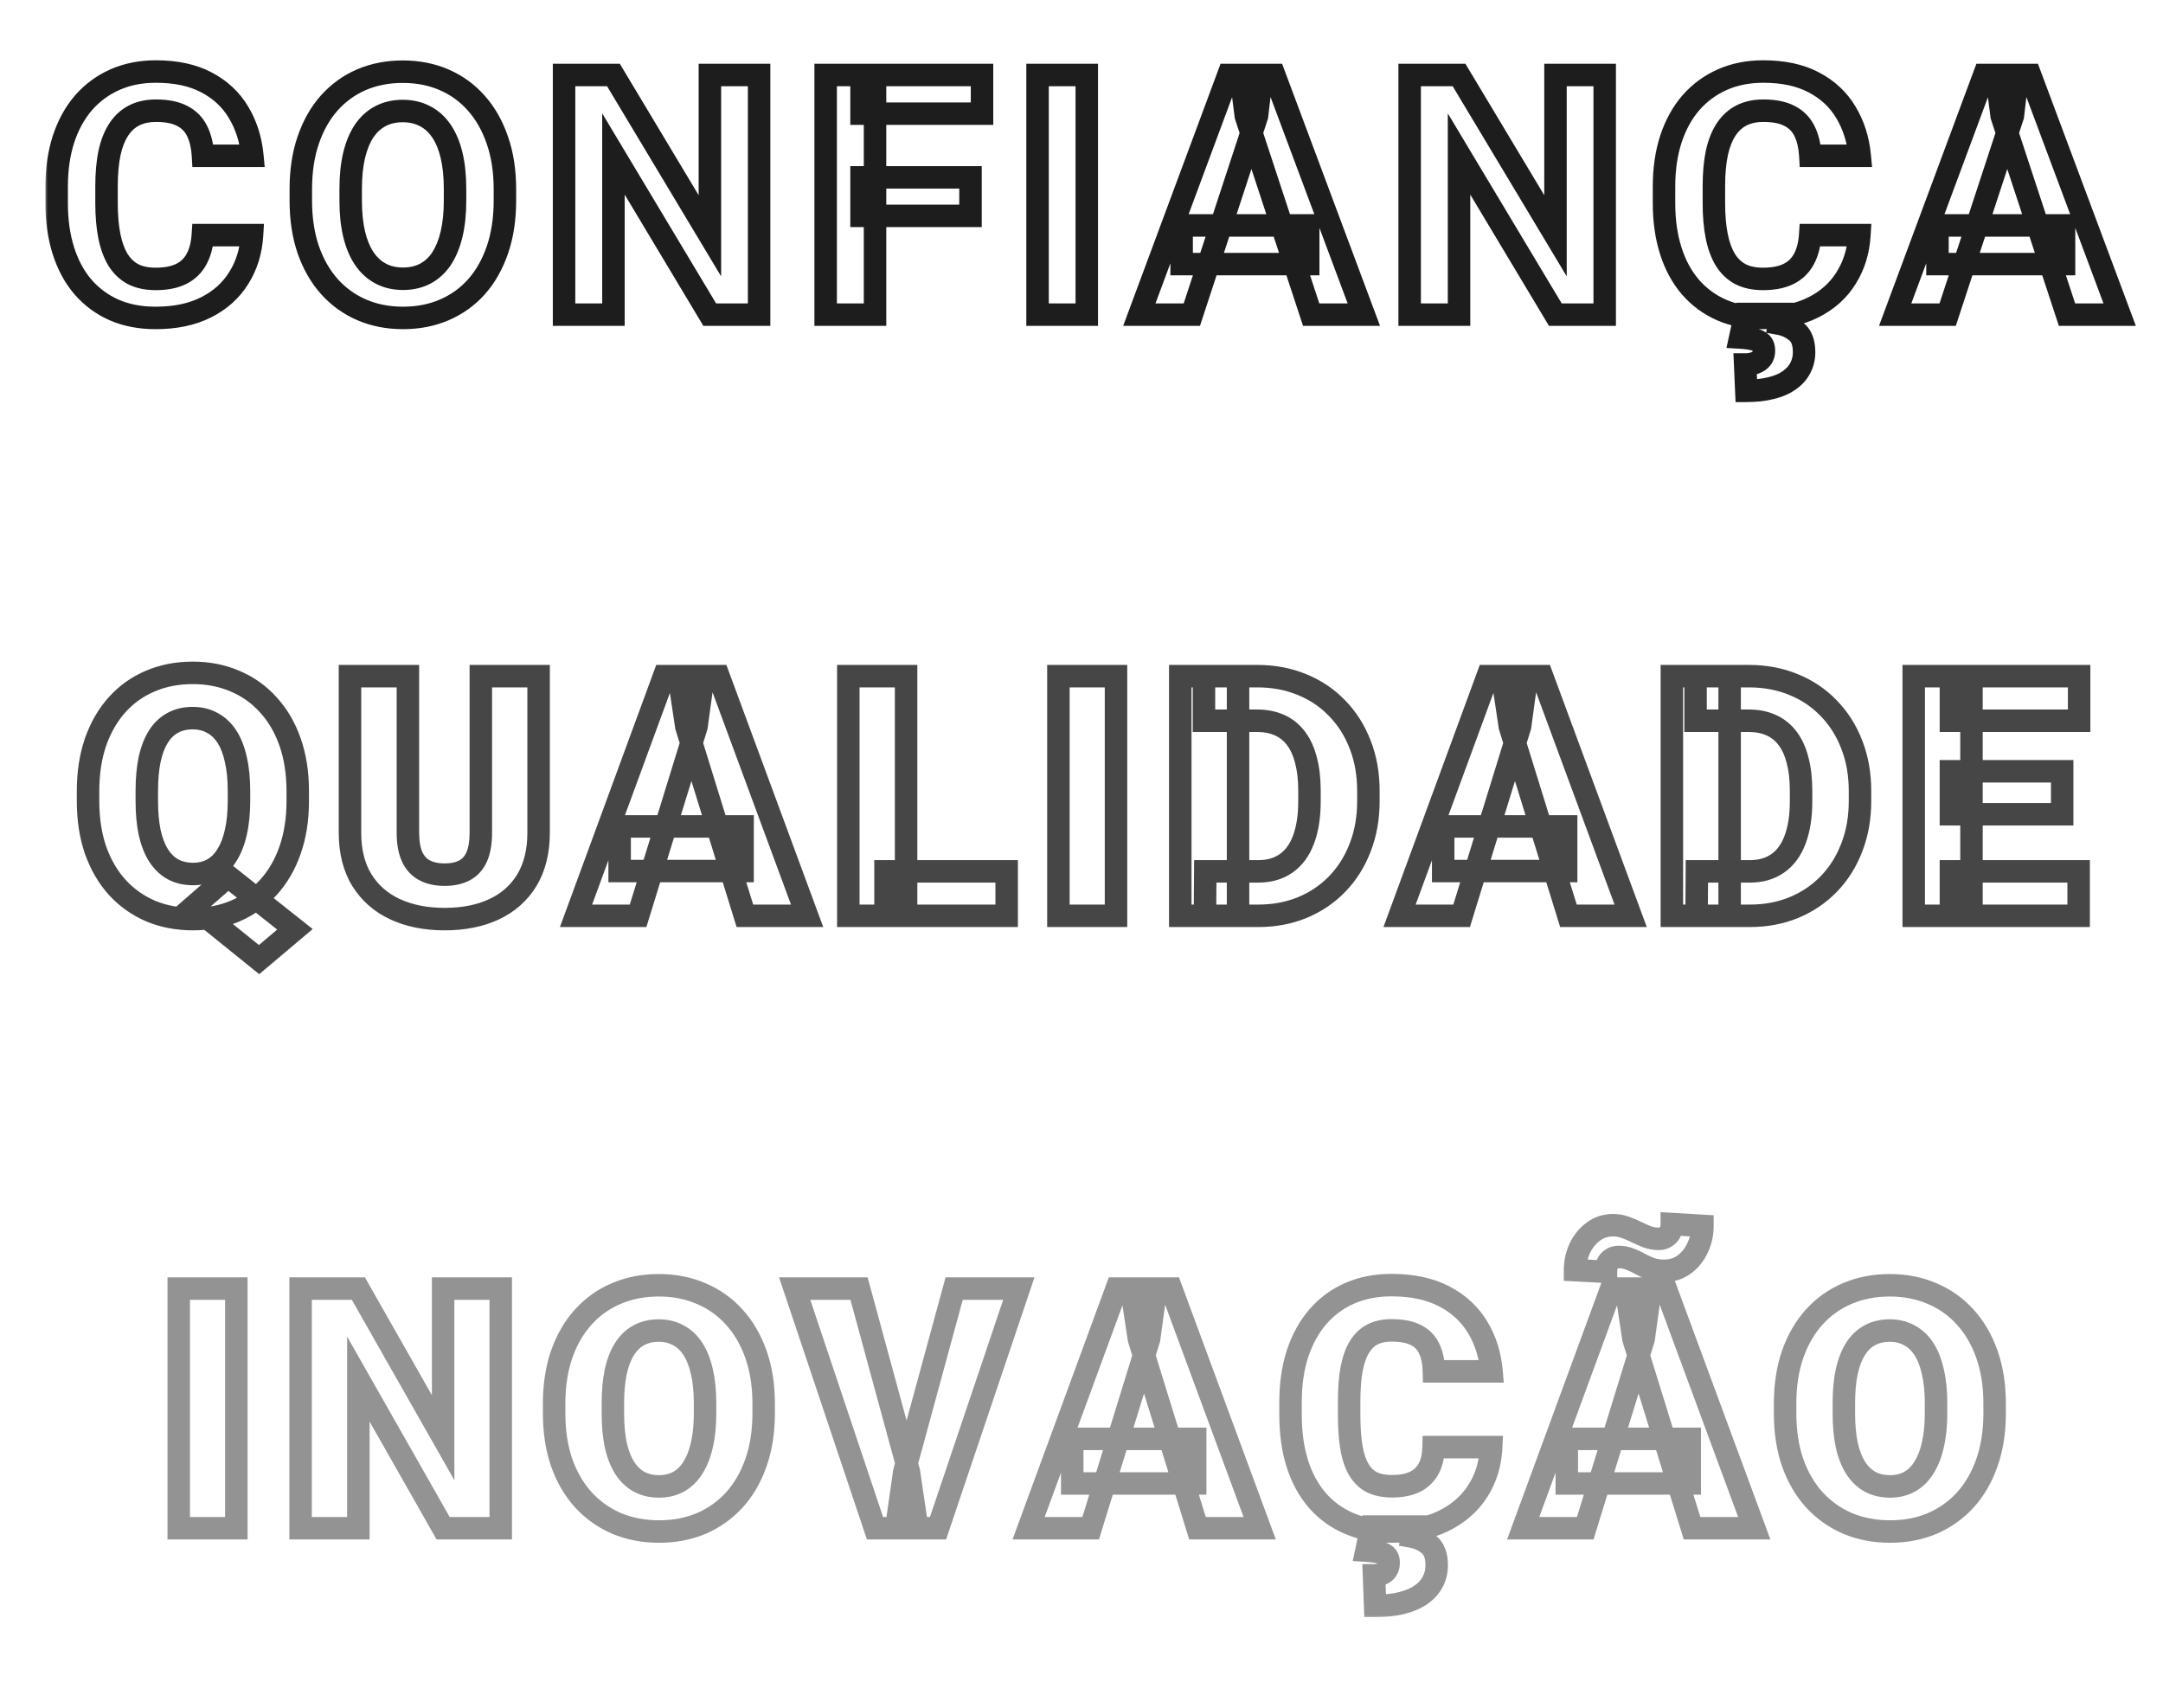 <svg width="385" height="304" viewBox="0 0 385 304" fill="none" xmlns="http://www.w3.org/2000/svg">
<mask id="path-1-outside-1_1_56" maskUnits="userSpaceOnUse" x="8" y="10" width="373" height="62" fill="black">
<rect fill="white" x="8" y="10" width="373" height="62"/>
<path d="M36.1 41.85H44.86C44.684 44.721 43.893 47.27 42.487 49.496C41.1 51.723 39.157 53.461 36.657 54.711C34.177 55.961 31.188 56.586 27.692 56.586C24.958 56.586 22.507 56.117 20.339 55.18C18.171 54.223 16.315 52.855 14.772 51.078C13.249 49.301 12.087 47.152 11.286 44.633C10.485 42.113 10.085 39.291 10.085 36.166V33.207C10.085 30.082 10.495 27.26 11.315 24.74C12.155 22.201 13.347 20.043 14.889 18.266C16.452 16.488 18.317 15.121 20.485 14.164C22.653 13.207 25.075 12.729 27.751 12.729C31.305 12.729 34.303 13.373 36.745 14.662C39.206 15.951 41.11 17.729 42.458 19.994C43.825 22.26 44.645 24.838 44.919 27.729H36.13C36.032 26.01 35.69 24.555 35.104 23.363C34.518 22.152 33.63 21.244 32.438 20.639C31.266 20.014 29.704 19.701 27.751 19.701C26.286 19.701 25.007 19.975 23.913 20.521C22.819 21.068 21.901 21.898 21.159 23.012C20.417 24.125 19.86 25.531 19.489 27.23C19.137 28.91 18.962 30.883 18.962 33.148V36.166C18.962 38.373 19.128 40.316 19.46 41.996C19.792 43.656 20.3 45.062 20.983 46.215C21.686 47.348 22.585 48.207 23.678 48.793C24.792 49.359 26.13 49.643 27.692 49.643C29.528 49.643 31.042 49.35 32.233 48.764C33.425 48.178 34.333 47.309 34.958 46.156C35.602 45.004 35.983 43.568 36.1 41.85ZM89.871 33.676V35.697C89.871 38.94 89.431 41.85 88.552 44.428C87.673 47.006 86.433 49.203 84.832 51.02C83.23 52.816 81.316 54.193 79.09 55.15C76.882 56.107 74.431 56.586 71.736 56.586C69.06 56.586 66.609 56.107 64.382 55.15C62.175 54.193 60.261 52.816 58.64 51.02C57.019 49.203 55.759 47.006 54.861 44.428C53.982 41.85 53.543 38.94 53.543 35.697V33.676C53.543 30.414 53.982 27.504 54.861 24.945C55.74 22.367 56.98 20.17 58.582 18.354C60.203 16.537 62.117 15.15 64.324 14.193C66.55 13.236 69.002 12.758 71.677 12.758C74.373 12.758 76.824 13.236 79.031 14.193C81.257 15.15 83.171 16.537 84.773 18.354C86.394 20.17 87.644 22.367 88.523 24.945C89.421 27.504 89.871 30.414 89.871 33.676ZM80.994 35.697V33.617C80.994 31.352 80.789 29.359 80.379 27.641C79.968 25.922 79.363 24.477 78.562 23.305C77.761 22.133 76.785 21.254 75.632 20.668C74.48 20.062 73.162 19.76 71.677 19.76C70.193 19.76 68.875 20.062 67.722 20.668C66.59 21.254 65.623 22.133 64.822 23.305C64.041 24.477 63.445 25.922 63.035 27.641C62.625 29.359 62.419 31.352 62.419 33.617V35.697C62.419 37.943 62.625 39.935 63.035 41.674C63.445 43.393 64.05 44.848 64.851 46.039C65.652 47.211 66.629 48.1 67.781 48.705C68.933 49.31 70.252 49.613 71.736 49.613C73.22 49.613 74.539 49.31 75.691 48.705C76.843 48.1 77.81 47.211 78.591 46.039C79.373 44.848 79.968 43.393 80.379 41.674C80.789 39.935 80.994 37.943 80.994 35.697ZM135.116 13.344V56H126.327L109.188 27.406V56H100.399V13.344H109.188L126.356 41.967V13.344H135.116ZM155.751 13.344V56H146.962V13.344H155.751ZM172.743 31.566V38.422H153.349V31.566H172.743ZM174.794 13.344V20.229H153.349V13.344H174.794ZM193.438 13.344V56H184.678V13.344H193.438ZM223.741 20.639L212.139 56H202.794L218.643 13.344H224.591L223.741 20.639ZM233.38 56L221.749 20.639L220.811 13.344H226.817L242.755 56H233.38ZM232.852 40.121V47.006H210.323V40.121H232.852ZM285.627 13.344V56H276.837L259.699 27.406V56H250.91V13.344H259.699L276.867 41.967V13.344H285.627ZM322.2 41.85H330.959C330.784 44.721 329.993 47.27 328.586 49.496C327.2 51.723 325.256 53.461 322.756 54.711C320.276 55.961 317.287 56.586 313.791 56.586C311.057 56.586 308.606 56.117 306.438 55.18C304.27 54.223 302.414 52.855 300.871 51.078C299.348 49.301 298.186 47.152 297.385 44.633C296.584 42.113 296.184 39.291 296.184 36.166V33.207C296.184 30.082 296.594 27.26 297.414 24.74C298.254 22.201 299.446 20.043 300.989 18.266C302.551 16.488 304.416 15.121 306.584 14.164C308.752 13.207 311.174 12.729 313.85 12.729C317.405 12.729 320.403 13.373 322.844 14.662C325.305 15.951 327.209 17.729 328.557 19.994C329.924 22.26 330.745 24.838 331.018 27.729H322.229C322.131 26.01 321.789 24.555 321.203 23.363C320.618 22.152 319.729 21.244 318.537 20.639C317.366 20.014 315.803 19.701 313.85 19.701C312.385 19.701 311.106 19.975 310.012 20.521C308.918 21.068 308 21.898 307.258 23.012C306.516 24.125 305.959 25.531 305.588 27.23C305.237 28.91 305.061 30.883 305.061 33.148V36.166C305.061 38.373 305.227 40.316 305.559 41.996C305.891 43.656 306.399 45.062 307.082 46.215C307.786 47.348 308.684 48.207 309.778 48.793C310.891 49.359 312.229 49.643 313.791 49.643C315.627 49.643 317.141 49.35 318.332 48.764C319.524 48.178 320.432 47.309 321.057 46.156C321.702 45.004 322.082 43.568 322.2 41.85ZM310.657 55.883H317.014L316.692 57.611C317.805 57.807 318.821 58.275 319.739 59.018C320.657 59.76 321.116 60.98 321.116 62.68C321.116 63.715 320.891 64.652 320.442 65.492C320.012 66.332 319.368 67.055 318.508 67.66C317.649 68.285 316.575 68.754 315.286 69.066C313.996 69.398 312.512 69.564 310.832 69.564L310.627 64.877C311.252 64.877 311.819 64.789 312.327 64.613C312.834 64.438 313.235 64.164 313.528 63.793C313.821 63.441 313.967 62.973 313.967 62.387C313.967 61.84 313.821 61.41 313.528 61.098C313.235 60.785 312.776 60.551 312.151 60.395C311.545 60.238 310.745 60.131 309.748 60.072L310.657 55.883ZM358.275 20.639L346.673 56H337.327L353.177 13.344H359.124L358.275 20.639ZM367.913 56L356.282 20.639L355.345 13.344H361.351L377.288 56H367.913ZM367.386 40.121V47.006H344.857V40.121H367.386Z"/>
</mask>
<path d="M36.1 41.85V39.85H34.232L34.105 41.714L36.1 41.85ZM44.86 41.85L46.856 41.972L46.986 39.85H44.86V41.85ZM42.487 49.496L40.796 48.428L40.789 48.439L42.487 49.496ZM36.657 54.711L35.763 52.922L35.757 52.925L36.657 54.711ZM20.339 55.18L19.531 57.009L19.538 57.012L19.545 57.015L20.339 55.18ZM14.772 51.078L13.254 52.38L13.262 52.389L14.772 51.078ZM11.315 24.74L9.416 24.112L9.413 24.121L11.315 24.74ZM14.889 18.266L13.387 16.945L13.379 16.954L14.889 18.266ZM36.745 14.662L35.811 16.431L35.817 16.434L36.745 14.662ZM42.458 19.994L40.739 21.017L40.745 21.027L42.458 19.994ZM44.919 27.729V29.729H47.117L46.91 27.54L44.919 27.729ZM36.13 27.729L34.133 27.842L34.24 29.729H36.13V27.729ZM35.104 23.363L33.304 24.234L33.31 24.246L35.104 23.363ZM32.438 20.639L31.497 22.403L31.515 22.413L31.532 22.422L32.438 20.639ZM23.913 20.521L24.807 22.31L23.913 20.521ZM19.489 27.23L17.535 26.804L17.533 26.812L17.532 26.821L19.489 27.23ZM19.46 41.996L17.498 42.384L17.499 42.388L19.46 41.996ZM20.983 46.215L19.263 47.235L19.273 47.252L19.284 47.27L20.983 46.215ZM23.678 48.793L22.734 50.556L22.753 50.566L22.772 50.575L23.678 48.793ZM34.958 46.156L33.212 45.18L33.206 45.191L33.2 45.203L34.958 46.156ZM36.1 43.85H44.86V39.85H36.1V43.85ZM42.864 41.727C42.707 44.294 42.006 46.512 40.796 48.428L44.178 50.564C45.78 48.027 46.662 45.147 46.856 41.972L42.864 41.727ZM40.789 48.439C39.611 50.331 37.955 51.826 35.763 52.922L37.551 56.5C40.359 55.096 42.59 53.114 44.185 50.553L40.789 48.439ZM35.757 52.925C33.618 54.003 30.954 54.586 27.692 54.586V58.586C31.422 58.586 34.735 57.919 37.557 56.497L35.757 52.925ZM27.692 54.586C25.188 54.586 23.013 54.157 21.133 53.344L19.545 57.015C22 58.077 24.727 58.586 27.692 58.586V54.586ZM21.146 53.35C19.246 52.511 17.631 51.32 16.282 49.767L13.262 52.389C14.999 54.391 17.095 55.934 19.531 57.009L21.146 53.35ZM16.291 49.776C14.963 48.227 13.922 46.324 13.192 44.027L9.38 45.239C10.251 47.981 11.535 50.374 13.254 52.38L16.291 49.776ZM13.192 44.027C12.464 41.735 12.085 39.122 12.085 36.166H8.085C8.085 39.46 8.507 42.491 9.38 45.239L13.192 44.027ZM12.085 36.166V33.207H8.085V36.166H12.085ZM12.085 33.207C12.085 30.256 12.472 27.647 13.217 25.359L9.413 24.121C8.518 26.873 8.085 29.909 8.085 33.207H12.085ZM13.214 25.368C13.982 23.046 15.052 21.129 16.4 19.577L13.379 16.954C11.641 18.957 10.328 21.356 9.416 24.112L13.214 25.368ZM16.392 19.586C17.762 18.027 19.39 16.834 21.293 15.994L19.677 12.334C17.244 13.409 15.142 14.949 13.387 16.945L16.392 19.586ZM21.293 15.994C23.175 15.163 25.317 14.729 27.751 14.729V10.729C24.833 10.729 22.131 11.251 19.677 12.334L21.293 15.994ZM27.751 14.729C31.071 14.729 33.728 15.331 35.811 16.431L37.679 12.893C34.879 11.415 31.54 10.729 27.751 10.729V14.729ZM35.817 16.434C37.968 17.561 39.591 19.087 40.739 21.017L44.177 18.972C42.63 16.37 40.443 14.342 37.673 12.89L35.817 16.434ZM40.745 21.027C41.943 23.012 42.68 25.296 42.928 27.917L46.91 27.54C46.611 24.38 45.707 21.508 44.17 18.961L40.745 21.027ZM44.919 25.729H36.13V29.729H44.919V25.729ZM38.127 27.615C38.018 25.705 37.633 23.972 36.899 22.481L33.31 24.246C33.748 25.137 34.046 26.315 34.133 27.842L38.127 27.615ZM36.905 22.492C36.13 20.89 34.928 19.661 33.344 18.856L31.532 22.422C32.331 22.828 32.907 23.414 33.304 24.234L36.905 22.492ZM33.38 18.874C31.814 18.039 29.889 17.701 27.751 17.701V21.701C29.519 21.701 30.719 21.988 31.497 22.403L33.38 18.874ZM27.751 17.701C26.036 17.701 24.44 18.022 23.018 18.733L24.807 22.31C25.574 21.927 26.536 21.701 27.751 21.701V17.701ZM23.018 18.733C21.585 19.45 20.411 20.527 19.495 21.902L22.823 24.121C23.391 23.269 24.054 22.687 24.807 22.31L23.018 18.733ZM19.495 21.902C18.58 23.275 17.944 24.93 17.535 26.804L21.443 27.657C21.776 26.132 22.254 24.975 22.823 24.121L19.495 21.902ZM17.532 26.821C17.144 28.67 16.962 30.786 16.962 33.148H20.962C20.962 30.98 21.131 29.15 21.447 27.64L17.532 26.821ZM16.962 33.148V36.166H20.962V33.148H16.962ZM16.962 36.166C16.962 38.468 17.134 40.546 17.498 42.384L21.422 41.608C21.121 40.087 20.962 38.278 20.962 36.166H16.962ZM17.499 42.388C17.864 44.214 18.438 45.845 19.263 47.235L22.703 45.194C22.161 44.28 21.72 43.098 21.421 41.604L17.499 42.388ZM19.284 47.27C20.158 48.678 21.308 49.792 22.734 50.556L24.623 47.03C23.862 46.622 23.215 46.018 22.683 45.16L19.284 47.27ZM22.772 50.575C24.227 51.316 25.892 51.643 27.692 51.643V47.643C26.368 47.643 25.356 47.403 24.585 47.01L22.772 50.575ZM27.692 51.643C29.724 51.643 31.565 51.321 33.116 50.558L31.351 46.969C30.518 47.378 29.332 47.643 27.692 47.643V51.643ZM33.116 50.558C34.674 49.792 35.891 48.631 36.716 47.11L33.2 45.203C32.775 45.986 32.175 46.563 31.351 46.969L33.116 50.558ZM36.703 47.133C37.529 45.656 37.964 43.913 38.096 41.986L34.105 41.714C34.002 43.224 33.675 44.352 33.212 45.18L36.703 47.133ZM84.832 51.02L86.325 52.35L86.332 52.342L84.832 51.02ZM79.09 55.15L78.3 53.313L78.294 53.316L79.09 55.15ZM64.382 55.15L63.587 56.985L63.593 56.988L64.382 55.15ZM58.64 51.02L57.148 52.351L57.155 52.359L58.64 51.02ZM54.861 44.428L52.968 45.073L52.972 45.086L54.861 44.428ZM54.861 24.945L56.752 25.595L56.754 25.591L54.861 24.945ZM58.582 18.354L57.09 17.022L57.081 17.031L58.582 18.354ZM64.324 14.193L63.534 12.356L63.528 12.358L64.324 14.193ZM79.031 14.193L78.235 16.028L78.241 16.031L79.031 14.193ZM84.773 18.354L83.273 19.676L83.281 19.685L84.773 18.354ZM88.523 24.945L86.63 25.591L86.633 25.599L86.636 25.608L88.523 24.945ZM80.379 27.641L78.433 28.105L80.379 27.641ZM75.632 20.668L74.702 22.439L74.714 22.445L74.726 22.451L75.632 20.668ZM67.722 20.668L68.641 22.444L68.653 22.439L67.722 20.668ZM64.822 23.305L63.171 22.176L63.164 22.186L63.158 22.195L64.822 23.305ZM63.035 41.674L61.088 42.133L61.089 42.138L63.035 41.674ZM64.851 46.039L63.191 47.155L63.196 47.161L63.2 47.167L64.851 46.039ZM78.591 46.039L80.255 47.148L80.26 47.142L80.264 47.136L78.591 46.039ZM80.379 41.674L82.324 42.138L82.325 42.133L80.379 41.674ZM87.871 33.676V35.697H91.871V33.676H87.871ZM87.871 35.697C87.871 38.761 87.455 41.447 86.659 43.782L90.445 45.073C91.407 42.252 91.871 39.118 91.871 35.697H87.871ZM86.659 43.782C85.855 46.142 84.738 48.101 83.332 49.697L86.332 52.342C88.128 50.305 89.492 47.87 90.445 45.073L86.659 43.782ZM83.339 49.689C81.933 51.266 80.26 52.471 78.3 53.313L79.879 56.988C82.373 55.916 84.527 54.367 86.325 52.35L83.339 49.689ZM78.294 53.316C76.367 54.151 74.191 54.586 71.736 54.586V58.586C74.672 58.586 77.398 58.064 79.885 56.985L78.294 53.316ZM71.736 54.586C69.303 54.586 67.124 54.152 65.172 53.313L63.593 56.988C66.094 58.063 68.817 58.586 71.736 58.586V54.586ZM65.178 53.316C63.235 52.473 61.556 51.266 60.125 49.68L57.155 52.359C58.967 54.367 61.115 55.914 63.587 56.985L65.178 53.316ZM60.132 49.688C58.706 48.09 57.572 46.129 56.749 43.77L52.972 45.086C53.947 47.882 55.332 50.316 57.148 52.351L60.132 49.688ZM56.754 43.782C55.958 41.447 55.543 38.761 55.543 35.697H51.543C51.543 39.118 52.006 42.252 52.968 45.073L56.754 43.782ZM55.543 35.697V33.676H51.543V35.697H55.543ZM55.543 33.676C55.543 30.591 55.958 27.907 56.752 25.595L52.969 24.296C52.006 27.101 51.543 30.237 51.543 33.676H55.543ZM56.754 25.591C57.558 23.231 58.675 21.272 60.082 19.676L57.081 17.031C55.285 19.068 53.921 21.503 52.968 24.3L56.754 25.591ZM60.074 19.685C61.504 18.082 63.182 16.869 65.12 16.028L63.528 12.358C61.052 13.432 58.901 14.992 57.09 17.022L60.074 19.685ZM65.114 16.031C67.066 15.192 69.245 14.758 71.677 14.758V10.758C68.758 10.758 66.035 11.281 63.534 12.356L65.114 16.031ZM71.677 14.758C74.132 14.758 76.308 15.193 78.235 16.028L79.826 12.358C77.34 11.28 74.613 10.758 71.677 10.758V14.758ZM78.241 16.031C80.196 16.871 81.867 18.082 83.273 19.676L86.273 17.031C84.476 14.992 82.319 13.43 79.821 12.356L78.241 16.031ZM83.281 19.685C84.704 21.279 85.827 23.236 86.63 25.591L90.416 24.3C89.461 21.499 88.085 19.06 86.265 17.022L83.281 19.685ZM86.636 25.608C87.446 27.915 87.871 30.595 87.871 33.676H91.871C91.871 30.233 91.397 27.092 90.41 24.283L86.636 25.608ZM82.994 35.697V33.617H78.994V35.697H82.994ZM82.994 33.617C82.994 31.237 82.779 29.083 82.324 27.176L78.433 28.105C78.799 29.636 78.994 31.466 78.994 33.617H82.994ZM82.324 27.176C81.87 25.276 81.181 23.592 80.213 22.176L76.911 24.433C77.545 25.361 78.066 26.568 78.433 28.105L82.324 27.176ZM80.213 22.176C79.242 20.755 78.019 19.638 76.539 18.885L74.726 22.451C75.55 22.87 76.281 23.511 76.911 24.433L80.213 22.176ZM76.563 18.898C75.085 18.121 73.44 17.76 71.677 17.76V21.76C72.883 21.76 73.875 22.004 74.702 22.439L76.563 18.898ZM71.677 17.76C69.915 17.76 68.269 18.121 66.792 18.898L68.653 22.439C69.48 22.004 70.471 21.76 71.677 21.76V17.76ZM66.803 18.892C65.345 19.646 64.137 20.762 63.171 22.176L66.473 24.433C67.109 23.503 67.834 22.862 68.641 22.444L66.803 18.892ZM63.158 22.195C62.217 23.607 61.541 25.284 61.089 27.176L64.98 28.105C65.349 26.56 65.865 25.346 66.486 24.414L63.158 22.195ZM61.089 27.176C60.634 29.083 60.419 31.237 60.419 33.617H64.419C64.419 31.466 64.615 29.636 64.98 28.105L61.089 27.176ZM60.419 33.617V35.697H64.419V33.617H60.419ZM60.419 35.697C60.419 38.06 60.635 40.212 61.088 42.133L64.981 41.215C64.614 39.66 64.419 37.826 64.419 35.697H60.419ZM61.089 42.138C61.543 44.037 62.23 45.725 63.191 47.155L66.511 44.923C65.87 43.97 65.347 42.748 64.98 41.21L61.089 42.138ZM63.2 47.167C64.168 48.584 65.383 49.705 66.851 50.476L68.711 46.935C67.874 46.495 67.136 45.838 66.502 44.911L63.2 47.167ZM66.851 50.476C68.328 51.252 69.973 51.613 71.736 51.613V47.613C70.53 47.613 69.538 47.369 68.711 46.935L66.851 50.476ZM71.736 51.613C73.499 51.613 75.144 51.252 76.621 50.476L74.761 46.935C73.933 47.369 72.942 47.613 71.736 47.613V51.613ZM76.621 50.476C78.094 49.702 79.304 48.575 80.255 47.148L76.927 44.93C76.316 45.847 75.593 46.497 74.761 46.935L76.621 50.476ZM80.264 47.136C81.198 45.711 81.872 44.03 82.324 42.138L78.433 41.21C78.064 42.755 77.547 43.985 76.919 44.942L80.264 47.136ZM82.325 42.133C82.778 40.212 82.994 38.06 82.994 35.697H78.994C78.994 37.826 78.799 39.66 78.432 41.215L82.325 42.133ZM135.116 13.344H137.116V11.344H135.116V13.344ZM135.116 56V58H137.116V56H135.116ZM126.327 56L124.611 57.028L125.194 58H126.327V56ZM109.188 27.406L110.903 26.378L107.188 20.179V27.406H109.188ZM109.188 56V58H111.188V56H109.188ZM100.399 56H98.399V58H100.399V56ZM100.399 13.344V11.344H98.399V13.344H100.399ZM109.188 13.344L110.903 12.315L110.32 11.344H109.188V13.344ZM126.356 41.967L124.641 42.995L128.356 49.19V41.967H126.356ZM126.356 13.344V11.344H124.356V13.344H126.356ZM133.116 13.344V56H137.116V13.344H133.116ZM135.116 54H126.327V58H135.116V54ZM128.042 54.972L110.903 26.378L107.472 28.434L124.611 57.028L128.042 54.972ZM107.188 27.406V56H111.188V27.406H107.188ZM109.188 54H100.399V58H109.188V54ZM102.399 56V13.344H98.399V56H102.399ZM100.399 15.344H109.188V11.344H100.399V15.344ZM107.473 14.373L124.641 42.995L128.071 40.938L110.903 12.315L107.473 14.373ZM128.356 41.967V13.344H124.356V41.967H128.356ZM126.356 15.344H135.116V11.344H126.356V15.344ZM155.751 13.344H157.751V11.344H155.751V13.344ZM155.751 56V58H157.751V56H155.751ZM146.962 56H144.962V58H146.962V56ZM146.962 13.344V11.344H144.962V13.344H146.962ZM172.743 31.566H174.743V29.566H172.743V31.566ZM172.743 38.422V40.422H174.743V38.422H172.743ZM153.349 38.422H151.349V40.422H153.349V38.422ZM153.349 31.566V29.566H151.349V31.566H153.349ZM174.794 13.344H176.794V11.344H174.794V13.344ZM174.794 20.229V22.229H176.794V20.229H174.794ZM153.349 20.229H151.349V22.229H153.349V20.229ZM153.349 13.344V11.344H151.349V13.344H153.349ZM153.751 13.344V56H157.751V13.344H153.751ZM155.751 54H146.962V58H155.751V54ZM148.962 56V13.344H144.962V56H148.962ZM146.962 15.344H155.751V11.344H146.962V15.344ZM170.743 31.566V38.422H174.743V31.566H170.743ZM172.743 36.422H153.349V40.422H172.743V36.422ZM155.349 38.422V31.566H151.349V38.422H155.349ZM153.349 33.566H172.743V29.566H153.349V33.566ZM172.794 13.344V20.229H176.794V13.344H172.794ZM174.794 18.229H153.349V22.229H174.794V18.229ZM155.349 20.229V13.344H151.349V20.229H155.349ZM153.349 15.344H174.794V11.344H153.349V15.344ZM193.438 13.344H195.438V11.344H193.438V13.344ZM193.438 56V58H195.438V56H193.438ZM184.678 56H182.678V58H184.678V56ZM184.678 13.344V11.344H182.678V13.344H184.678ZM191.438 13.344V56H195.438V13.344H191.438ZM193.438 54H184.678V58H193.438V54ZM186.678 56V13.344H182.678V56H186.678ZM184.678 15.344H193.438V11.344H184.678V15.344ZM223.741 20.639L225.641 21.262L225.704 21.07L225.728 20.87L223.741 20.639ZM212.139 56V58H213.588L214.04 56.623L212.139 56ZM202.794 56L200.919 55.303L199.917 58H202.794V56ZM218.643 13.344V11.344H217.253L216.769 12.647L218.643 13.344ZM224.591 13.344L226.577 13.575L226.837 11.344H224.591V13.344ZM233.38 56L231.48 56.625L231.932 58H233.38V56ZM221.749 20.639L219.765 20.894L219.789 21.083L219.849 21.264L221.749 20.639ZM220.811 13.344V11.344H218.538L218.828 13.599L220.811 13.344ZM226.817 13.344L228.691 12.644L228.205 11.344H226.817V13.344ZM242.755 56V58H245.637L244.628 55.3L242.755 56ZM232.852 40.121H234.852V38.121H232.852V40.121ZM232.852 47.006V49.006H234.852V47.006H232.852ZM210.323 47.006H208.323V49.006H210.323V47.006ZM210.323 40.121V38.121H208.323V40.121H210.323ZM221.841 20.015L210.239 55.377L214.04 56.623L225.641 21.262L221.841 20.015ZM212.139 54H202.794V58H212.139V54ZM204.669 56.697L220.518 14.04L216.769 12.647L200.919 55.303L204.669 56.697ZM218.643 15.344H224.591V11.344H218.643V15.344ZM222.604 13.112L221.754 20.407L225.728 20.87L226.577 13.575L222.604 13.112ZM235.28 55.375L223.649 20.014L219.849 21.264L231.48 56.625L235.28 55.375ZM223.733 20.384L222.795 13.089L218.828 13.599L219.765 20.894L223.733 20.384ZM220.811 15.344H226.817V11.344H220.811V15.344ZM224.944 14.044L240.881 56.7L244.628 55.3L228.691 12.644L224.944 14.044ZM242.755 54H233.38V58H242.755V54ZM230.852 40.121V47.006H234.852V40.121H230.852ZM232.852 45.006H210.323V49.006H232.852V45.006ZM212.323 47.006V40.121H208.323V47.006H212.323ZM210.323 42.121H232.852V38.121H210.323V42.121ZM285.627 13.344H287.627V11.344H285.627V13.344ZM285.627 56V58H287.627V56H285.627ZM276.837 56L275.122 57.028L275.705 58H276.837V56ZM259.699 27.406L261.414 26.378L257.699 20.179V27.406H259.699ZM259.699 56V58H261.699V56H259.699ZM250.91 56H248.91V58H250.91V56ZM250.91 13.344V11.344H248.91V13.344H250.91ZM259.699 13.344L261.414 12.315L260.831 11.344H259.699V13.344ZM276.867 41.967L275.152 42.995L278.867 49.19V41.967H276.867ZM276.867 13.344V11.344H274.867V13.344H276.867ZM283.627 13.344V56H287.627V13.344H283.627ZM285.627 54H276.837V58H285.627V54ZM278.553 54.972L261.414 26.378L257.983 28.434L275.122 57.028L278.553 54.972ZM257.699 27.406V56H261.699V27.406H257.699ZM259.699 54H250.91V58H259.699V54ZM252.91 56V13.344H248.91V56H252.91ZM250.91 15.344H259.699V11.344H250.91V15.344ZM257.984 14.373L275.152 42.995L278.582 40.938L261.414 12.315L257.984 14.373ZM278.867 41.967V13.344H274.867V41.967H278.867ZM276.867 15.344H285.627V11.344H276.867V15.344ZM322.2 41.85V39.85H320.331L320.204 41.714L322.2 41.85ZM330.959 41.85L332.956 41.972L333.086 39.85H330.959V41.85ZM328.586 49.496L326.895 48.428L326.889 48.439L328.586 49.496ZM322.756 54.711L321.862 52.922L321.856 52.925L322.756 54.711ZM306.438 55.18L305.63 57.009L305.637 57.012L305.644 57.015L306.438 55.18ZM300.871 51.078L299.353 52.38L299.361 52.389L300.871 51.078ZM297.414 24.74L295.516 24.112L295.513 24.121L297.414 24.74ZM300.989 18.266L299.487 16.945L299.478 16.954L300.989 18.266ZM322.844 14.662L321.91 16.431L321.916 16.434L322.844 14.662ZM328.557 19.994L326.838 21.017L326.845 21.027L328.557 19.994ZM331.018 27.729V29.729H333.216L333.009 27.54L331.018 27.729ZM322.229 27.729L320.232 27.842L320.339 29.729H322.229V27.729ZM321.203 23.363L319.403 24.234L319.409 24.246L321.203 23.363ZM318.537 20.639L317.596 22.403L317.614 22.413L317.631 22.422L318.537 20.639ZM310.012 20.521L310.907 22.31L310.012 20.521ZM305.588 27.23L303.634 26.804L303.632 26.812L303.631 26.821L305.588 27.23ZM305.559 41.996L303.597 42.384L303.598 42.388L305.559 41.996ZM307.082 46.215L305.362 47.235L305.373 47.252L305.383 47.27L307.082 46.215ZM309.778 48.793L308.833 50.556L308.852 50.566L308.871 50.575L309.778 48.793ZM321.057 46.156L319.311 45.18L319.305 45.191L319.299 45.203L321.057 46.156ZM310.657 55.883V53.883H309.044L308.702 55.459L310.657 55.883ZM317.014 55.883L318.98 56.249L319.421 53.883H317.014V55.883ZM316.692 57.611L314.726 57.245L314.355 59.232L316.346 59.581L316.692 57.611ZM320.442 65.492L318.678 64.549L318.67 64.565L318.661 64.581L320.442 65.492ZM318.508 67.66L317.356 66.025L317.344 66.034L317.332 66.043L318.508 67.66ZM315.286 69.066L314.814 67.123L314.8 67.126L314.787 67.13L315.286 69.066ZM310.832 69.564L308.834 69.652L308.918 71.564H310.832V69.564ZM310.627 64.877V62.877H308.538L308.629 64.964L310.627 64.877ZM313.528 63.793L311.991 62.513L311.974 62.533L311.958 62.554L313.528 63.793ZM312.151 60.395L311.651 62.331L311.658 62.333L311.666 62.335L312.151 60.395ZM309.748 60.072L307.794 59.648L307.299 61.932L309.631 62.069L309.748 60.072ZM322.2 43.85H330.959V39.85H322.2V43.85ZM328.963 41.727C328.806 44.294 328.106 46.512 326.895 48.428L330.277 50.564C331.88 48.027 332.761 45.147 332.956 41.972L328.963 41.727ZM326.889 48.439C325.71 50.331 324.054 51.826 321.862 52.922L323.651 56.5C326.458 55.096 328.689 53.114 330.284 50.553L326.889 48.439ZM321.856 52.925C319.718 54.003 317.054 54.586 313.791 54.586V58.586C317.521 58.586 320.834 57.919 323.656 56.497L321.856 52.925ZM313.791 54.586C311.287 54.586 309.113 54.157 307.232 53.344L305.644 57.015C308.099 58.077 310.827 58.586 313.791 58.586V54.586ZM307.246 53.35C305.345 52.511 303.73 51.32 302.382 49.767L299.361 52.389C301.099 54.391 303.195 55.934 305.63 57.009L307.246 53.35ZM302.39 49.776C301.062 48.227 300.021 46.324 299.291 44.027L295.479 45.239C296.351 47.981 297.634 50.374 299.353 52.38L302.39 49.776ZM299.291 44.027C298.563 41.735 298.184 39.122 298.184 36.166H294.184C294.184 39.46 294.606 42.491 295.479 45.239L299.291 44.027ZM298.184 36.166V33.207H294.184V36.166H298.184ZM298.184 33.207C298.184 30.256 298.571 27.647 299.316 25.359L295.513 24.121C294.617 26.873 294.184 29.909 294.184 33.207H298.184ZM299.313 25.368C300.081 23.046 301.151 21.129 302.499 19.577L299.478 16.954C297.74 18.957 296.427 21.356 295.516 24.112L299.313 25.368ZM302.491 19.586C303.861 18.027 305.489 16.834 307.392 15.994L305.777 12.334C303.343 13.409 301.241 14.949 299.487 16.945L302.491 19.586ZM307.392 15.994C309.275 15.163 311.416 14.729 313.85 14.729V10.729C310.932 10.729 308.23 11.251 305.777 12.334L307.392 15.994ZM313.85 14.729C317.17 14.729 319.828 15.331 321.91 16.431L323.778 12.893C320.978 11.415 317.639 10.729 313.85 10.729V14.729ZM321.916 16.434C324.068 17.561 325.69 19.087 326.838 21.017L330.276 18.972C328.729 16.37 326.542 14.342 323.772 12.89L321.916 16.434ZM326.845 21.027C328.042 23.012 328.779 25.296 329.027 27.917L333.009 27.54C332.71 24.38 331.806 21.508 330.269 18.961L326.845 21.027ZM331.018 25.729H322.229V29.729H331.018V25.729ZM324.226 27.615C324.117 25.705 323.732 23.972 322.998 22.481L319.409 24.246C319.847 25.137 320.145 26.315 320.232 27.842L324.226 27.615ZM323.004 22.492C322.229 20.89 321.027 19.661 319.444 18.856L317.631 22.422C318.43 22.828 319.006 23.414 319.403 24.234L323.004 22.492ZM319.479 18.874C317.913 18.039 315.988 17.701 313.85 17.701V21.701C315.618 21.701 316.818 21.988 317.596 22.403L319.479 18.874ZM313.85 17.701C312.135 17.701 310.539 18.022 309.118 18.733L310.907 22.31C311.673 21.927 312.635 21.701 313.85 21.701V17.701ZM309.118 18.733C307.684 19.45 306.511 20.527 305.594 21.902L308.922 24.121C309.49 23.269 310.153 22.687 310.907 22.31L309.118 18.733ZM305.594 21.902C304.679 23.275 304.043 24.93 303.634 26.804L307.542 27.657C307.875 26.132 308.353 24.975 308.922 24.121L305.594 21.902ZM303.631 26.821C303.244 28.67 303.061 30.786 303.061 33.148H307.061C307.061 30.98 307.23 29.15 307.546 27.64L303.631 26.821ZM303.061 33.148V36.166H307.061V33.148H303.061ZM303.061 36.166C303.061 38.468 303.234 40.546 303.597 42.384L307.521 41.608C307.22 40.087 307.061 38.278 307.061 36.166H303.061ZM303.598 42.388C303.963 44.214 304.538 45.845 305.362 47.235L308.803 45.194C308.26 44.28 307.819 43.098 307.52 41.604L303.598 42.388ZM305.383 47.27C306.257 48.678 307.407 49.792 308.833 50.556L310.722 47.03C309.961 46.622 309.314 46.018 308.782 45.16L305.383 47.27ZM308.871 50.575C310.327 51.316 311.991 51.643 313.791 51.643V47.643C312.467 47.643 311.455 47.403 310.685 47.01L308.871 50.575ZM313.791 51.643C315.823 51.643 317.665 51.321 319.215 50.558L317.45 46.969C316.617 47.378 315.432 47.643 313.791 47.643V51.643ZM319.215 50.558C320.773 49.792 321.99 48.631 322.815 47.11L319.299 45.203C318.874 45.986 318.274 46.563 317.45 46.969L319.215 50.558ZM322.803 47.133C323.628 45.656 324.064 43.913 324.195 41.986L320.204 41.714C320.101 43.224 319.775 44.352 319.311 45.18L322.803 47.133ZM310.657 57.883H317.014V53.883H310.657V57.883ZM315.048 55.516L314.726 57.245L318.658 57.978L318.98 56.249L315.048 55.516ZM316.346 59.581C317.11 59.715 317.815 60.034 318.481 60.573L320.996 57.462C319.826 56.517 318.5 55.898 317.037 55.641L316.346 59.581ZM318.481 60.573C318.75 60.79 319.116 61.308 319.116 62.68H323.116C323.116 60.653 322.563 58.729 320.996 57.462L318.481 60.573ZM319.116 62.68C319.116 63.415 318.959 64.024 318.678 64.549L322.205 66.436C322.823 65.281 323.116 64.015 323.116 62.68H319.116ZM318.661 64.581C318.396 65.101 317.981 65.585 317.356 66.025L319.66 69.295C320.754 68.525 321.629 67.564 322.222 66.403L318.661 64.581ZM317.332 66.043C316.729 66.481 315.91 66.857 314.814 67.123L315.757 71.01C317.239 70.651 318.568 70.089 319.685 69.278L317.332 66.043ZM314.787 67.13C313.697 67.41 312.386 67.564 310.832 67.564V71.564C312.639 71.564 314.296 71.386 315.784 71.003L314.787 67.13ZM312.83 69.477L312.625 64.79L308.629 64.964L308.834 69.652L312.83 69.477ZM310.627 66.877C311.439 66.877 312.231 66.763 312.981 66.503L311.672 62.723C311.406 62.816 311.065 62.877 310.627 62.877V66.877ZM312.981 66.503C313.799 66.22 314.537 65.743 315.097 65.032L311.958 62.554C311.933 62.585 311.87 62.655 311.672 62.723L312.981 66.503ZM315.064 65.073C315.732 64.271 315.967 63.307 315.967 62.387H311.967C311.967 62.515 311.951 62.573 311.948 62.581C311.947 62.585 311.949 62.577 311.957 62.563C311.965 62.548 311.976 62.531 311.991 62.513L315.064 65.073ZM315.967 62.387C315.967 61.478 315.716 60.507 314.987 59.73L312.069 62.465C312.041 62.437 312.018 62.405 311.999 62.373C311.98 62.341 311.97 62.316 311.964 62.3C311.954 62.269 311.967 62.289 311.967 62.387H315.967ZM314.987 59.73C314.33 59.029 313.458 58.66 312.636 58.454L311.666 62.335C311.866 62.385 311.988 62.435 312.054 62.469C312.119 62.502 312.108 62.508 312.069 62.465L314.987 59.73ZM312.651 58.458C311.869 58.256 310.925 58.138 309.866 58.076L309.631 62.069C310.564 62.124 311.222 62.22 311.651 62.331L312.651 58.458ZM311.703 60.496L312.611 56.306L308.702 55.459L307.794 59.648L311.703 60.496ZM358.275 20.639L360.175 21.262L360.238 21.07L360.261 20.87L358.275 20.639ZM346.673 56V58H348.122L348.573 56.623L346.673 56ZM337.327 56L335.453 55.303L334.451 58H337.327V56ZM353.177 13.344V11.344H351.786L351.302 12.647L353.177 13.344ZM359.124 13.344L361.111 13.575L361.371 11.344H359.124V13.344ZM367.913 56L366.013 56.625L366.466 58H367.913V56ZM356.282 20.639L354.299 20.894L354.323 21.083L354.383 21.264L356.282 20.639ZM355.345 13.344V11.344H353.071L353.361 13.599L355.345 13.344ZM361.351 13.344L363.224 12.644L362.739 11.344H361.351V13.344ZM377.288 56V58H380.171L379.162 55.3L377.288 56ZM367.386 40.121H369.386V38.121H367.386V40.121ZM367.386 47.006V49.006H369.386V47.006H367.386ZM344.857 47.006H342.857V49.006H344.857V47.006ZM344.857 40.121V38.121H342.857V40.121H344.857ZM356.374 20.015L344.773 55.377L348.573 56.623L360.175 21.262L356.374 20.015ZM346.673 54H337.327V58H346.673V54ZM339.202 56.697L355.052 14.04L351.302 12.647L335.453 55.303L339.202 56.697ZM353.177 15.344H359.124V11.344H353.177V15.344ZM357.138 13.112L356.288 20.407L360.261 20.87L361.111 13.575L357.138 13.112ZM369.813 55.375L358.182 20.014L354.383 21.264L366.013 56.625L369.813 55.375ZM358.266 20.384L357.329 13.089L353.361 13.599L354.299 20.894L358.266 20.384ZM355.345 15.344H361.351V11.344H355.345V15.344ZM359.477 14.044L375.415 56.7L379.162 55.3L363.224 12.644L359.477 14.044ZM377.288 54H367.913V58H377.288V54ZM365.386 40.121V47.006H369.386V40.121H365.386ZM367.386 45.006H344.857V49.006H367.386V45.006ZM346.857 47.006V40.121H342.857V47.006H346.857ZM344.857 42.121H367.386V38.121H344.857V42.121Z" fill="#1D1D1D" mask="url(#path-1-outside-1_1_56)"/>
<mask id="path-3-outside-2_1_56" maskUnits="userSpaceOnUse" x="13" y="117" width="360" height="57" fill="black">
<rect fill="white" x="13" y="117" width="360" height="57"/>
<path d="M40.603 155.969L52.498 165.402L46.111 170.793L34.422 161.359L40.603 155.969ZM52.996 140.822V142.551C52.996 145.812 52.537 148.742 51.619 151.34C50.72 153.918 49.431 156.125 47.752 157.961C46.092 159.777 44.129 161.174 41.863 162.15C39.597 163.107 37.097 163.586 34.363 163.586C31.609 163.586 29.09 163.107 26.804 162.15C24.539 161.174 22.566 159.777 20.886 157.961C19.226 156.125 17.937 153.918 17.019 151.34C16.121 148.742 15.672 145.812 15.672 142.551V140.822C15.672 137.561 16.121 134.631 17.019 132.033C17.937 129.436 19.216 127.229 20.857 125.412C22.517 123.576 24.48 122.18 26.746 121.223C29.031 120.246 31.55 119.758 34.304 119.758C37.039 119.758 39.539 120.246 41.804 121.223C44.09 122.18 46.062 123.576 47.722 125.412C49.402 127.229 50.701 129.436 51.619 132.033C52.537 134.631 52.996 137.561 52.996 140.822ZM42.537 142.551V140.764C42.537 138.654 42.351 136.799 41.98 135.197C41.629 133.576 41.101 132.219 40.398 131.125C39.695 130.031 38.826 129.211 37.791 128.664C36.775 128.098 35.613 127.814 34.304 127.814C32.937 127.814 31.746 128.098 30.73 128.664C29.715 129.211 28.865 130.031 28.181 131.125C27.498 132.219 26.98 133.576 26.629 135.197C26.297 136.799 26.131 138.654 26.131 140.764V142.551C26.131 144.641 26.297 146.496 26.629 148.117C26.98 149.719 27.498 151.076 28.181 152.189C28.884 153.303 29.744 154.143 30.759 154.709C31.795 155.275 32.996 155.559 34.363 155.559C35.672 155.559 36.834 155.275 37.849 154.709C38.865 154.143 39.715 153.303 40.398 152.189C41.101 151.076 41.629 149.719 41.98 148.117C42.351 146.496 42.537 144.641 42.537 142.551ZM85.585 120.344H95.868V148.205C95.868 151.525 95.174 154.338 93.788 156.643C92.401 158.928 90.457 160.656 87.957 161.828C85.457 163 82.518 163.586 79.139 163.586C75.799 163.586 72.86 163 70.321 161.828C67.801 160.656 65.829 158.928 64.403 156.643C62.997 154.338 62.294 151.525 62.294 148.205V120.344H72.606V148.205C72.606 149.963 72.86 151.398 73.368 152.512C73.876 153.605 74.618 154.406 75.594 154.914C76.571 155.422 77.752 155.676 79.139 155.676C80.545 155.676 81.727 155.422 82.684 154.914C83.641 154.406 84.364 153.605 84.852 152.512C85.34 151.398 85.585 149.963 85.585 148.205V120.344ZM123.974 129.309L113.574 163H102.529L118.202 120.344H125.204L123.974 129.309ZM132.587 163L122.158 129.309L120.81 120.344H127.9L143.661 163H132.587ZM132.177 147.092V155.031H110.292V147.092H132.177ZM179.18 155.09V163H157.617V155.09H179.18ZM161.279 120.344V163H150.996V120.344H161.279ZM198.643 120.344V163H188.39V120.344H198.643ZM223.937 163H214.474L214.533 155.09H223.937C225.89 155.09 227.541 154.621 228.888 153.684C230.256 152.746 231.291 151.35 231.994 149.494C232.717 147.619 233.078 145.314 233.078 142.58V140.734C233.078 138.684 232.873 136.887 232.463 135.344C232.072 133.781 231.486 132.482 230.705 131.447C229.924 130.393 228.947 129.602 227.775 129.074C226.623 128.547 225.295 128.283 223.791 128.283H214.299V120.344H223.791C226.681 120.344 229.328 120.842 231.73 121.838C234.152 122.814 236.242 124.221 238 126.057C239.777 127.873 241.144 130.031 242.101 132.531C243.078 135.012 243.566 137.766 243.566 140.793V142.58C243.566 145.588 243.078 148.342 242.101 150.842C241.144 153.342 239.787 155.5 238.029 157.316C236.271 159.133 234.191 160.539 231.789 161.535C229.406 162.512 226.789 163 223.937 163ZM220.363 120.344V163H210.08V120.344H220.363ZM270.559 129.309L260.159 163H249.114L264.788 120.344H271.79L270.559 129.309ZM279.172 163L268.743 129.309L267.395 120.344H274.485L290.247 163H279.172ZM278.762 147.092V155.031H256.877V147.092H278.762ZM311.439 163H301.976L302.034 155.09H311.439C313.392 155.09 315.042 154.621 316.39 153.684C317.757 152.746 318.792 151.35 319.495 149.494C320.218 147.619 320.579 145.314 320.579 142.58V140.734C320.579 138.684 320.374 136.887 319.964 135.344C319.574 133.781 318.988 132.482 318.206 131.447C317.425 130.393 316.449 129.602 315.277 129.074C314.124 128.547 312.796 128.283 311.292 128.283H301.8V120.344H311.292C314.183 120.344 316.829 120.842 319.232 121.838C321.654 122.814 323.743 124.221 325.501 126.057C327.279 127.873 328.646 130.031 329.603 132.531C330.579 135.012 331.068 137.766 331.068 140.793V142.58C331.068 145.588 330.579 148.342 329.603 150.842C328.646 153.342 327.288 155.5 325.531 157.316C323.773 159.133 321.693 160.539 319.29 161.535C316.908 162.512 314.29 163 311.439 163ZM307.865 120.344V163H297.581V120.344H307.865ZM369.984 155.09V163H347.25V155.09H369.984ZM350.912 120.344V163H340.629V120.344H350.912ZM367.055 137.277V144.924H347.25V137.277H367.055ZM370.072 120.344V128.283H347.25V120.344H370.072Z"/>
</mask>
<path d="M40.603 155.969L41.846 154.402L40.543 153.368L39.289 154.461L40.603 155.969ZM52.498 165.402L53.788 166.931L55.656 165.354L53.741 163.835L52.498 165.402ZM46.111 170.793L44.855 172.349L46.14 173.386L47.401 172.321L46.111 170.793ZM34.422 161.359L33.107 159.852L31.311 161.419L33.166 162.916L34.422 161.359ZM51.619 151.34L49.733 150.673L49.73 150.682L51.619 151.34ZM47.752 157.961L46.276 156.611L46.275 156.612L47.752 157.961ZM41.863 162.15L42.641 163.993L42.648 163.99L42.655 163.987L41.863 162.15ZM26.804 162.15L26.013 163.987L26.022 163.991L26.032 163.995L26.804 162.15ZM20.886 157.961L19.403 159.302L19.41 159.311L19.418 159.319L20.886 157.961ZM17.019 151.34L15.129 151.994L15.132 152.002L15.135 152.011L17.019 151.34ZM17.019 132.033L15.133 131.367L15.129 131.379L17.019 132.033ZM20.857 125.412L19.374 124.071L19.373 124.072L20.857 125.412ZM26.746 121.223L27.524 123.065L27.532 123.062L26.746 121.223ZM41.804 121.223L41.013 123.059L41.022 123.063L41.032 123.067L41.804 121.223ZM47.722 125.412L46.239 126.754L46.246 126.762L46.254 126.77L47.722 125.412ZM41.98 135.197L40.026 135.621L40.029 135.635L40.032 135.649L41.98 135.197ZM40.398 131.125L38.716 132.207L40.398 131.125ZM37.791 128.664L36.817 130.411L36.836 130.422L36.856 130.432L37.791 128.664ZM30.73 128.664L31.678 130.425L31.691 130.418L31.704 130.411L30.73 128.664ZM26.629 135.197L24.674 134.773L24.672 134.782L24.67 134.791L26.629 135.197ZM26.629 148.117L24.669 148.518L24.672 148.532L24.675 148.546L26.629 148.117ZM28.181 152.189L26.477 153.236L26.484 153.247L26.49 153.257L28.181 152.189ZM30.759 154.709L29.785 156.456L29.792 156.46L29.799 156.464L30.759 154.709ZM37.849 154.709L38.824 156.456L37.849 154.709ZM40.398 152.189L38.707 151.121L38.7 151.132L38.694 151.143L40.398 152.189ZM41.98 148.117L40.031 147.671L40.029 147.68L40.027 147.688L41.98 148.117ZM39.361 157.536L51.255 166.969L53.741 163.835L41.846 154.402L39.361 157.536ZM51.208 163.874L44.821 169.265L47.401 172.321L53.788 166.931L51.208 163.874ZM47.367 169.237L35.678 159.803L33.166 162.916L44.855 172.349L47.367 169.237ZM35.736 162.867L41.918 157.476L39.289 154.461L33.107 159.852L35.736 162.867ZM50.996 140.822V142.551H54.996V140.822H50.996ZM50.996 142.551C50.996 145.626 50.563 148.325 49.733 150.673L53.505 152.006C54.511 149.159 54.996 145.999 54.996 142.551H50.996ZM49.73 150.682C48.912 153.029 47.755 154.994 46.276 156.611L49.227 159.311C51.107 157.256 52.529 154.807 53.508 151.998L49.73 150.682ZM46.275 156.612C44.807 158.218 43.078 159.449 41.071 160.314L42.655 163.987C45.18 162.899 47.376 161.336 49.228 159.31L46.275 156.612ZM41.085 160.308C39.092 161.15 36.86 161.586 34.363 161.586V165.586C37.335 165.586 40.103 165.065 42.641 163.993L41.085 160.308ZM34.363 161.586C31.845 161.586 29.591 161.149 27.577 160.306L26.032 163.995C28.588 165.066 31.373 165.586 34.363 165.586V161.586ZM27.596 160.314C25.588 159.448 23.845 158.215 22.355 156.603L19.418 159.319C21.287 161.34 23.49 162.9 26.013 163.987L27.596 160.314ZM22.37 156.62C20.904 154.998 19.742 153.026 18.903 150.669L15.135 152.011C16.132 154.81 17.549 157.252 19.403 159.302L22.37 156.62ZM18.909 150.686C18.096 148.334 17.672 145.63 17.672 142.551H13.672C13.672 145.995 14.146 149.151 15.129 151.994L18.909 150.686ZM17.672 142.551V140.822H13.672V142.551H17.672ZM17.672 140.822C17.672 137.743 18.096 135.039 18.909 132.687L15.129 131.379C14.146 134.223 13.672 137.378 13.672 140.822H17.672ZM18.905 132.7C19.746 130.32 20.899 128.35 22.341 126.753L19.373 124.072C17.534 126.107 16.128 128.551 15.133 131.367L18.905 132.7ZM22.341 126.754C23.806 125.133 25.529 123.908 27.524 123.065L25.968 119.38C23.431 120.452 21.228 122.02 19.374 124.071L22.341 126.754ZM27.532 123.062C29.543 122.202 31.791 121.758 34.304 121.758V117.758C31.31 117.758 28.519 118.29 25.96 119.384L27.532 123.062ZM34.304 121.758C36.796 121.758 39.023 122.202 41.013 123.059L42.596 119.386C40.055 118.291 37.281 117.758 34.304 117.758V121.758ZM41.032 123.067C43.046 123.911 44.776 125.136 46.239 126.754L49.206 124.071C47.348 122.017 45.133 120.448 42.577 119.378L41.032 123.067ZM46.254 126.77C47.729 128.365 48.895 130.329 49.733 132.7L53.505 131.367C52.506 128.542 51.075 126.092 49.191 124.054L46.254 126.77ZM49.733 132.7C50.563 135.048 50.996 137.747 50.996 140.822H54.996C54.996 137.374 54.511 134.214 53.505 131.367L49.733 132.7ZM44.537 142.551V140.764H40.537V142.551H44.537ZM44.537 140.764C44.537 138.543 44.342 136.53 43.929 134.746L40.032 135.649C40.361 137.067 40.537 138.766 40.537 140.764H44.537ZM43.935 134.773C43.546 132.98 42.943 131.385 42.081 130.043L38.716 132.207C39.26 133.052 39.711 134.172 40.026 135.621L43.935 134.773ZM42.081 130.043C41.212 128.693 40.097 127.621 38.725 126.896L36.856 130.432C37.555 130.801 38.178 131.37 38.716 132.207L42.081 130.043ZM38.765 126.917C37.416 126.165 35.91 125.814 34.304 125.814V129.814C35.316 129.814 36.135 130.03 36.817 130.411L38.765 126.917ZM34.304 125.814C32.656 125.814 31.118 126.158 29.756 126.917L31.704 130.411C32.374 130.038 33.218 129.814 34.304 129.814V125.814ZM29.782 126.903C28.425 127.634 27.331 128.712 26.485 130.065L29.877 132.185C30.399 131.35 31.004 130.788 31.678 130.425L29.782 126.903ZM26.485 130.065C25.65 131.401 25.061 132.988 24.674 134.773L28.583 135.621C28.899 134.164 29.345 133.036 29.877 132.185L26.485 130.065ZM24.67 134.791C24.304 136.558 24.131 138.555 24.131 140.764H28.131C28.131 138.754 28.289 137.039 28.587 135.603L24.67 134.791ZM24.131 140.764V142.551H28.131V140.764H24.131ZM24.131 142.551C24.131 144.742 24.304 146.736 24.669 148.518L28.588 147.716C28.289 146.256 28.131 144.539 28.131 142.551H24.131ZM24.675 148.546C25.063 150.313 25.651 151.891 26.477 153.236L29.886 151.143C29.345 150.262 28.897 149.125 28.582 147.688L24.675 148.546ZM26.49 153.257C27.348 154.615 28.441 155.706 29.785 156.456L31.734 152.962C31.047 152.579 30.421 151.99 29.872 151.121L26.49 153.257ZM29.799 156.464C31.173 157.215 32.714 157.559 34.363 157.559V153.559C33.278 153.559 32.417 153.336 31.72 152.954L29.799 156.464ZM34.363 157.559C35.969 157.559 37.474 157.208 38.824 156.456L36.875 152.962C36.193 153.343 35.374 153.559 34.363 153.559V157.559ZM38.824 156.456C40.174 155.703 41.262 154.605 42.102 153.236L38.694 151.143C38.167 152.001 37.556 152.583 36.875 152.962L38.824 156.456ZM42.089 153.257C42.942 151.906 43.544 150.321 43.934 148.546L40.027 147.688C39.713 149.117 39.26 150.246 38.707 151.121L42.089 153.257ZM43.93 148.563C44.342 146.764 44.537 144.754 44.537 142.551H40.537C40.537 144.527 40.361 146.228 40.031 147.671L43.93 148.563ZM85.585 120.344V118.344H83.585V120.344H85.585ZM95.868 120.344H97.868V118.344H95.868V120.344ZM93.788 156.643L95.497 157.68L95.501 157.674L93.788 156.643ZM70.321 161.828L69.477 163.642L69.483 163.644L70.321 161.828ZM64.403 156.643L62.696 157.684L62.701 157.693L62.706 157.701L64.403 156.643ZM62.294 120.344V118.344H60.294V120.344H62.294ZM72.606 120.344H74.606V118.344H72.606V120.344ZM73.368 152.512L71.548 153.342L71.554 153.354L73.368 152.512ZM82.684 154.914L83.621 156.681L82.684 154.914ZM84.852 152.512L86.678 153.327L86.684 153.315L84.852 152.512ZM85.585 122.344H95.868V118.344H85.585V122.344ZM93.868 120.344V148.205H97.868V120.344H93.868ZM93.868 148.205C93.868 151.247 93.234 153.684 92.074 155.611L95.501 157.674C97.115 154.992 97.868 151.804 97.868 148.205H93.868ZM92.078 155.605C90.903 157.542 89.264 159.007 87.109 160.017L88.806 163.639C91.651 162.306 93.899 160.314 95.497 157.68L92.078 155.605ZM87.109 160.017C84.927 161.04 82.289 161.586 79.139 161.586V165.586C82.747 165.586 85.988 164.96 88.806 163.639L87.109 160.017ZM79.139 161.586C76.033 161.586 73.389 161.042 71.159 160.012L69.483 163.644C72.331 164.958 75.565 165.586 79.139 165.586V161.586ZM71.164 160.015C68.985 159.001 67.313 157.529 66.1 155.584L62.706 157.701C64.344 160.326 66.618 162.312 69.477 163.642L71.164 160.015ZM66.11 155.601C64.935 153.675 64.293 151.242 64.293 148.205H60.294C60.294 151.809 61.058 155.001 62.696 157.684L66.11 155.601ZM64.293 148.205V120.344H60.294V148.205H64.293ZM62.294 122.344H72.606V118.344H62.294V122.344ZM70.606 120.344V148.205H74.606V120.344H70.606ZM70.606 148.205C70.606 150.134 70.881 151.88 71.548 153.342L75.187 151.682C74.838 150.917 74.606 149.792 74.606 148.205H70.606ZM71.554 153.354C72.229 154.808 73.265 155.957 74.672 156.688L76.517 153.14C75.97 152.855 75.522 152.403 75.182 151.669L71.554 153.354ZM74.672 156.688C75.998 157.378 77.513 157.676 79.139 157.676V153.676C77.992 153.676 77.144 153.466 76.517 153.14L74.672 156.688ZM79.139 157.676C80.778 157.676 82.303 157.381 83.621 156.681L81.747 153.147C81.152 153.463 80.313 153.676 79.139 153.676V157.676ZM83.621 156.681C85.015 155.942 86.028 154.783 86.678 153.327L83.026 151.696C82.699 152.428 82.268 152.871 81.747 153.147L83.621 156.681ZM86.684 153.315C87.321 151.862 87.585 150.126 87.585 148.205H83.585C83.585 149.8 83.36 150.935 83.02 151.708L86.684 153.315ZM87.585 148.205V120.344H83.585V148.205H87.585ZM123.974 129.309L125.885 129.899L125.933 129.742L125.955 129.581L123.974 129.309ZM113.574 163V165H115.049L115.485 163.59L113.574 163ZM102.529 163L100.651 162.31L99.663 165H102.529V163ZM118.202 120.344V118.344H116.807L116.325 119.654L118.202 120.344ZM125.204 120.344L127.186 120.616L127.498 118.344H125.204V120.344ZM132.587 163L130.677 163.591L131.113 165H132.587V163ZM122.158 129.309L120.18 129.606L120.202 129.756L120.247 129.9L122.158 129.309ZM120.81 120.344V118.344H118.487L118.832 120.641L120.81 120.344ZM127.9 120.344L129.776 119.651L129.293 118.344H127.9V120.344ZM143.661 163V165H146.533L145.537 162.307L143.661 163ZM132.177 147.092H134.177V145.092H132.177V147.092ZM132.177 155.031V157.031H134.177V155.031H132.177ZM110.292 155.031H108.292V157.031H110.292V155.031ZM110.292 147.092V145.092H108.292V147.092H110.292ZM122.063 128.719L111.663 162.41L115.485 163.59L125.885 129.899L122.063 128.719ZM113.574 161H102.529V165H113.574V161ZM104.406 163.69L120.08 121.034L116.325 119.654L100.651 162.31L104.406 163.69ZM118.202 122.344H125.204V118.344H118.202V122.344ZM123.223 120.072L121.993 129.037L125.955 129.581L127.186 120.616L123.223 120.072ZM134.498 162.409L124.068 128.717L120.247 129.9L130.677 163.591L134.498 162.409ZM124.135 129.011L122.788 120.046L118.832 120.641L120.18 129.606L124.135 129.011ZM120.81 122.344H127.9V118.344H120.81V122.344ZM126.024 121.037L141.785 163.693L145.537 162.307L129.776 119.651L126.024 121.037ZM143.661 161H132.587V165H143.661V161ZM130.177 147.092V155.031H134.177V147.092H130.177ZM132.177 153.031H110.292V157.031H132.177V153.031ZM112.292 155.031V147.092H108.292V155.031H112.292ZM110.292 149.092H132.177V145.092H110.292V149.092ZM179.18 155.09H181.18V153.09H179.18V155.09ZM179.18 163V165H181.18V163H179.18ZM157.617 163H155.617V165H157.617V163ZM157.617 155.09V153.09H155.617V155.09H157.617ZM161.279 120.344H163.279V118.344H161.279V120.344ZM161.279 163V165H163.279V163H161.279ZM150.996 163H148.996V165H150.996V163ZM150.996 120.344V118.344H148.996V120.344H150.996ZM177.18 155.09V163H181.18V155.09H177.18ZM179.18 161H157.617V165H179.18V161ZM159.617 163V155.09H155.617V163H159.617ZM157.617 157.09H179.18V153.09H157.617V157.09ZM159.279 120.344V163H163.279V120.344H159.279ZM161.279 161H150.996V165H161.279V161ZM152.996 163V120.344H148.996V163H152.996ZM150.996 122.344H161.279V118.344H150.996V122.344ZM198.643 120.344H200.643V118.344H198.643V120.344ZM198.643 163V165H200.643V163H198.643ZM188.39 163H186.39V165H188.39V163ZM188.39 120.344V118.344H186.39V120.344H188.39ZM196.643 120.344V163H200.643V120.344H196.643ZM198.643 161H188.39V165H198.643V161ZM190.39 163V120.344H186.39V163H190.39ZM188.39 122.344H198.643V118.344H188.39V122.344ZM214.474 163L212.474 162.985L212.459 165H214.474V163ZM214.533 155.09V153.09H212.548L212.533 155.075L214.533 155.09ZM228.888 153.684L227.757 152.034L227.746 152.042L228.888 153.684ZM231.994 149.494L230.128 148.775L230.124 148.785L231.994 149.494ZM232.463 135.344L230.522 135.829L230.526 135.843L230.53 135.858L232.463 135.344ZM230.705 131.447L229.098 132.638L229.103 132.645L229.108 132.652L230.705 131.447ZM227.775 129.074L226.943 130.893L226.954 130.898L227.775 129.074ZM214.299 128.283H212.299V130.283H214.299V128.283ZM214.299 120.344V118.344H212.299V120.344H214.299ZM231.73 121.838L230.964 123.685L230.973 123.689L230.982 123.693L231.73 121.838ZM238 126.057L236.555 127.44L236.563 127.448L236.57 127.455L238 126.057ZM242.101 132.531L240.233 133.246L240.237 133.255L240.24 133.264L242.101 132.531ZM242.101 150.842L240.238 150.114L240.233 150.127L242.101 150.842ZM231.789 161.535L232.547 163.386L232.555 163.383L231.789 161.535ZM220.363 120.344H222.363V118.344H220.363V120.344ZM220.363 163V165H222.363V163H220.363ZM210.08 163H208.08V165H210.08V163ZM210.08 120.344V118.344H208.08V120.344H210.08ZM223.937 161H214.474V165H223.937V161ZM216.474 163.015L216.533 155.105L212.533 155.075L212.474 162.985L216.474 163.015ZM214.533 157.09H223.937V153.09H214.533V157.09ZM223.937 157.09C226.22 157.09 228.288 156.538 230.031 155.325L227.746 152.042C226.793 152.705 225.561 153.09 223.937 153.09V157.09ZM230.019 155.333C231.785 154.122 233.045 152.363 233.864 150.203L230.124 148.785C229.536 150.336 228.726 151.37 227.757 152.034L230.019 155.333ZM233.86 150.213C234.697 148.042 235.078 145.477 235.078 142.58H231.078C231.078 145.151 230.736 147.196 230.128 148.775L233.86 150.213ZM235.078 142.58V140.734H231.078V142.58H235.078ZM235.078 140.734C235.078 138.557 234.861 136.58 234.395 134.83L230.53 135.858C230.885 137.193 231.078 138.811 231.078 140.734H235.078ZM234.403 134.859C233.962 133.097 233.278 131.537 232.301 130.242L229.108 132.652C229.694 133.428 230.182 134.466 230.522 135.829L234.403 134.859ZM232.312 130.257C231.332 128.933 230.087 127.921 228.596 127.25L226.954 130.898C227.807 131.282 228.516 131.852 229.098 132.638L232.312 130.257ZM228.607 127.256C227.15 126.589 225.529 126.283 223.791 126.283V130.283C225.06 130.283 226.096 130.505 226.943 130.893L228.607 127.256ZM223.791 126.283H214.299V130.283H223.791V126.283ZM216.299 128.283V120.344H212.299V128.283H216.299ZM214.299 122.344H223.791V118.344H214.299V122.344ZM223.791 122.344C226.448 122.344 228.83 122.801 230.964 123.685L232.496 119.99C229.825 118.883 226.915 118.344 223.791 118.344V122.344ZM230.982 123.693C233.148 124.566 234.999 125.814 236.555 127.44L239.444 124.673C237.485 122.627 235.156 121.063 232.478 119.983L230.982 123.693ZM236.57 127.455C238.146 129.066 239.369 130.988 240.233 133.246L243.969 131.816C242.92 129.075 241.408 126.68 239.429 124.658L236.57 127.455ZM240.24 133.264C241.113 135.482 241.566 137.983 241.566 140.793H245.566C245.566 137.549 245.042 134.542 243.962 131.799L240.24 133.264ZM241.566 140.793V142.58H245.566V140.793H241.566ZM241.566 142.58C241.566 145.369 241.114 147.872 240.238 150.114L243.964 151.569C245.042 148.811 245.566 145.807 245.566 142.58H241.566ZM240.233 150.127C239.367 152.39 238.151 154.314 236.592 155.926L239.466 158.707C241.423 156.686 242.921 154.294 243.969 151.557L240.233 150.127ZM236.592 155.926C235.03 157.54 233.18 158.793 231.023 159.688L232.555 163.383C235.202 162.285 237.513 160.726 239.466 158.707L236.592 155.926ZM231.03 159.685C228.913 160.552 226.557 161 223.937 161V165C227.021 165 229.899 164.471 232.547 163.386L231.03 159.685ZM218.363 120.344V163H222.363V120.344H218.363ZM220.363 161H210.08V165H220.363V161ZM212.08 163V120.344H208.08V163H212.08ZM210.08 122.344H220.363V118.344H210.08V122.344ZM270.559 129.309L272.47 129.899L272.518 129.742L272.541 129.581L270.559 129.309ZM260.159 163V165H261.634L262.07 163.59L260.159 163ZM249.114 163L247.237 162.31L246.248 165H249.114V163ZM264.788 120.344V118.344H263.392L262.91 119.654L264.788 120.344ZM271.79 120.344L273.771 120.616L274.083 118.344H271.79V120.344ZM279.172 163L277.262 163.591L277.698 165H279.172V163ZM268.743 129.309L266.765 129.606L266.787 129.756L266.832 129.9L268.743 129.309ZM267.395 120.344V118.344H265.072L265.417 120.641L267.395 120.344ZM274.485 120.344L276.361 119.651L275.878 118.344H274.485V120.344ZM290.247 163V165H293.118L292.123 162.307L290.247 163ZM278.762 147.092H280.762V145.092H278.762V147.092ZM278.762 155.031V157.031H280.762V155.031H278.762ZM256.877 155.031H254.877V157.031H256.877V155.031ZM256.877 147.092V145.092H254.877V147.092H256.877ZM268.648 128.719L258.248 162.41L262.07 163.59L272.47 129.899L268.648 128.719ZM260.159 161H249.114V165H260.159V161ZM250.991 163.69L266.665 121.034L262.91 119.654L247.237 162.31L250.991 163.69ZM264.788 122.344H271.79V118.344H264.788V122.344ZM269.808 120.072L268.578 129.037L272.541 129.581L273.771 120.616L269.808 120.072ZM281.083 162.409L270.653 128.717L266.832 129.9L277.262 163.591L281.083 162.409ZM270.72 129.011L269.373 120.046L265.417 120.641L266.765 129.606L270.72 129.011ZM267.395 122.344H274.485V118.344H267.395V122.344ZM272.609 121.037L288.371 163.693L292.123 162.307L276.361 119.651L272.609 121.037ZM290.247 161H279.172V165H290.247V161ZM276.762 147.092V155.031H280.762V147.092H276.762ZM278.762 153.031H256.877V157.031H278.762V153.031ZM258.877 155.031V147.092H254.877V155.031H258.877ZM256.877 149.092H278.762V145.092H256.877V149.092ZM301.976 163L299.976 162.985L299.961 165H301.976V163ZM302.034 155.09V153.09H300.049L300.035 155.075L302.034 155.09ZM316.39 153.684L315.259 152.034L315.248 152.042L316.39 153.684ZM319.495 149.494L317.629 148.775L317.625 148.785L319.495 149.494ZM319.964 135.344L318.024 135.829L318.027 135.843L318.031 135.858L319.964 135.344ZM318.206 131.447L316.599 132.638L316.605 132.645L316.61 132.652L318.206 131.447ZM315.277 129.074L314.444 130.893L314.456 130.898L315.277 129.074ZM301.8 128.283H299.8V130.283H301.8V128.283ZM301.8 120.344V118.344H299.8V120.344H301.8ZM319.232 121.838L318.466 123.685L318.475 123.689L318.484 123.693L319.232 121.838ZM325.501 126.057L324.057 127.44L324.064 127.448L324.072 127.455L325.501 126.057ZM329.603 132.531L327.735 133.246L327.738 133.255L327.742 133.264L329.603 132.531ZM329.603 150.842L327.74 150.114L327.735 150.127L329.603 150.842ZM319.29 161.535L320.049 163.386L320.056 163.383L319.29 161.535ZM307.865 120.344H309.865V118.344H307.865V120.344ZM307.865 163V165H309.865V163H307.865ZM297.581 163H295.581V165H297.581V163ZM297.581 120.344V118.344H295.581V120.344H297.581ZM311.439 161H301.976V165H311.439V161ZM303.976 163.015L304.034 155.105L300.035 155.075L299.976 162.985L303.976 163.015ZM302.034 157.09H311.439V153.09H302.034V157.09ZM311.439 157.09C313.721 157.09 315.79 156.538 317.532 155.325L315.248 152.042C314.295 152.705 313.063 153.09 311.439 153.09V157.09ZM317.521 155.333C319.287 154.122 320.547 152.363 321.366 150.203L317.625 148.785C317.038 150.336 316.228 151.37 315.259 152.034L317.521 155.333ZM321.362 150.213C322.198 148.042 322.579 145.477 322.579 142.58H318.579C318.579 145.151 318.238 147.196 317.629 148.775L321.362 150.213ZM322.579 142.58V140.734H318.579V142.58H322.579ZM322.579 140.734C322.579 138.557 322.362 136.58 321.897 134.83L318.031 135.858C318.386 137.193 318.579 138.811 318.579 140.734H322.579ZM321.904 134.859C321.464 133.097 320.78 131.537 319.803 130.242L316.61 132.652C317.195 133.428 317.683 134.466 318.024 135.829L321.904 134.859ZM319.813 130.257C318.833 128.933 317.588 127.921 316.097 127.25L314.456 130.898C315.309 131.282 316.017 131.852 316.599 132.638L319.813 130.257ZM316.109 127.256C314.651 126.589 313.03 126.283 311.292 126.283V130.283C312.562 130.283 313.597 130.505 314.444 130.893L316.109 127.256ZM311.292 126.283H301.8V130.283H311.292V126.283ZM303.8 128.283V120.344H299.8V128.283H303.8ZM301.8 122.344H311.292V118.344H301.8V122.344ZM311.292 122.344C313.949 122.344 316.332 122.801 318.466 123.685L319.998 119.99C317.327 118.883 314.416 118.344 311.292 118.344V122.344ZM318.484 123.693C320.65 124.566 322.5 125.814 324.057 127.44L326.946 124.673C324.986 122.627 322.657 121.063 319.98 119.983L318.484 123.693ZM324.072 127.455C325.648 129.066 326.87 130.988 327.735 133.246L331.471 131.816C330.421 129.075 328.91 126.68 326.931 124.658L324.072 127.455ZM327.742 133.264C328.615 135.482 329.068 137.983 329.068 140.793H333.068C333.068 137.549 332.544 134.542 331.464 131.799L327.742 133.264ZM329.068 140.793V142.58H333.068V140.793H329.068ZM329.068 142.58C329.068 145.369 328.616 147.872 327.74 150.114L331.466 151.569C332.543 148.811 333.068 145.807 333.068 142.58H329.068ZM327.735 150.127C326.869 152.39 325.653 154.314 324.093 155.926L326.968 158.707C328.924 156.686 330.423 154.294 331.471 151.557L327.735 150.127ZM324.093 155.926C322.531 157.54 320.682 158.793 318.524 159.688L320.056 163.383C322.704 162.285 325.014 160.726 326.968 158.707L324.093 155.926ZM318.532 159.685C316.414 160.552 314.058 161 311.439 161V165C314.523 165 317.401 164.471 320.049 163.386L318.532 159.685ZM305.865 120.344V163H309.865V120.344H305.865ZM307.865 161H297.581V165H307.865V161ZM299.581 163V120.344H295.581V163H299.581ZM297.581 122.344H307.865V118.344H297.581V122.344ZM369.984 155.09H371.984V153.09H369.984V155.09ZM369.984 163V165H371.984V163H369.984ZM347.25 163H345.25V165H347.25V163ZM347.25 155.09V153.09H345.25V155.09H347.25ZM350.912 120.344H352.912V118.344H350.912V120.344ZM350.912 163V165H352.912V163H350.912ZM340.629 163H338.629V165H340.629V163ZM340.629 120.344V118.344H338.629V120.344H340.629ZM367.055 137.277H369.055V135.277H367.055V137.277ZM367.055 144.924V146.924H369.055V144.924H367.055ZM347.25 144.924H345.25V146.924H347.25V144.924ZM347.25 137.277V135.277H345.25V137.277H347.25ZM370.072 120.344H372.072V118.344H370.072V120.344ZM370.072 128.283V130.283H372.072V128.283H370.072ZM347.25 128.283H345.25V130.283H347.25V128.283ZM347.25 120.344V118.344H345.25V120.344H347.25ZM367.984 155.09V163H371.984V155.09H367.984ZM369.984 161H347.25V165H369.984V161ZM349.25 163V155.09H345.25V163H349.25ZM347.25 157.09H369.984V153.09H347.25V157.09ZM348.912 120.344V163H352.912V120.344H348.912ZM350.912 161H340.629V165H350.912V161ZM342.629 163V120.344H338.629V163H342.629ZM340.629 122.344H350.912V118.344H340.629V122.344ZM365.055 137.277V144.924H369.055V137.277H365.055ZM367.055 142.924H347.25V146.924H367.055V142.924ZM349.25 144.924V137.277H345.25V144.924H349.25ZM347.25 139.277H367.055V135.277H347.25V139.277ZM368.072 120.344V128.283H372.072V120.344H368.072ZM370.072 126.283H347.25V130.283H370.072V126.283ZM349.25 128.283V120.344H345.25V128.283H349.25ZM347.25 122.344H370.072V118.344H347.25V122.344Z" fill="#464646" mask="url(#path-3-outside-2_1_56)"/>
<mask id="path-5-outside-3_1_56" maskUnits="userSpaceOnUse" x="29" y="215" width="329" height="73" fill="black">
<rect fill="white" x="29" y="215" width="329" height="73"/>
<path d="M42.068 229.344V272H31.814V229.344H42.068ZM89.129 229.344V272H78.875L63.787 245.457V272H53.504V229.344H63.787L78.875 255.887V229.344H89.129ZM135.927 249.822V251.551C135.927 254.812 135.468 257.742 134.55 260.34C133.651 262.918 132.372 265.125 130.712 266.961C129.052 268.777 127.089 270.174 124.823 271.15C122.557 272.107 120.057 272.586 117.323 272.586C114.569 272.586 112.05 272.107 109.764 271.15C107.499 270.174 105.526 268.777 103.846 266.961C102.186 265.125 100.897 262.918 99.979 260.34C99.081 257.742 98.632 254.812 98.632 251.551V249.822C98.632 246.561 99.081 243.631 99.979 241.033C100.897 238.436 102.177 236.229 103.817 234.412C105.477 232.576 107.44 231.18 109.706 230.223C111.991 229.246 114.511 228.758 117.264 228.758C119.999 228.758 122.499 229.246 124.764 230.223C127.05 231.18 129.022 232.576 130.682 234.412C132.343 236.229 133.632 238.436 134.55 241.033C135.468 243.631 135.927 246.561 135.927 249.822ZM125.497 251.551V249.764C125.497 247.654 125.311 245.799 124.94 244.197C124.589 242.576 124.061 241.219 123.358 240.125C122.655 239.031 121.786 238.211 120.751 237.664C119.735 237.098 118.573 236.814 117.264 236.814C115.897 236.814 114.706 237.098 113.69 237.664C112.675 238.211 111.825 239.031 111.141 240.125C110.458 241.219 109.94 242.576 109.589 244.197C109.257 245.799 109.091 247.654 109.091 249.764V251.551C109.091 253.641 109.257 255.496 109.589 257.117C109.94 258.719 110.458 260.076 111.141 261.189C111.845 262.303 112.704 263.143 113.72 263.709C114.755 264.275 115.956 264.559 117.323 264.559C118.632 264.559 119.794 264.275 120.809 263.709C121.825 263.143 122.675 262.303 123.358 261.189C124.061 260.076 124.589 258.719 124.94 257.117C125.311 255.496 125.497 253.641 125.497 251.551ZM160.957 261.951L169.834 229.344H181.347L166.963 272H159.521L160.957 261.951ZM152.9 229.344L161.777 261.951L163.271 272H155.742L141.445 229.344H152.9ZM204.532 238.309L194.131 272H183.086L198.76 229.344H205.762L204.532 238.309ZM213.145 272L202.715 238.309L201.368 229.344H208.457L224.219 272H213.145ZM212.735 256.092V264.031H190.85V256.092H212.735ZM255.167 257.557H265.421C265.284 260.525 264.484 263.143 263.019 265.408C261.554 267.674 259.523 269.441 256.925 270.711C254.347 271.961 251.3 272.586 247.784 272.586C244.933 272.586 242.384 272.107 240.138 271.15C237.911 270.193 236.017 268.816 234.454 267.02C232.911 265.223 231.73 263.045 230.909 260.486C230.109 257.928 229.708 255.047 229.708 251.844V249.529C229.708 246.326 230.128 243.445 230.968 240.887C231.827 238.309 233.038 236.121 234.601 234.324C236.183 232.508 238.077 231.121 240.284 230.164C242.491 229.207 244.943 228.729 247.638 228.729C251.349 228.729 254.484 229.393 257.042 230.721C259.601 232.049 261.583 233.875 262.989 236.199C264.396 238.504 265.226 241.131 265.48 244.08H255.226C255.187 242.479 254.913 241.141 254.405 240.066C253.898 238.973 253.097 238.152 252.003 237.605C250.909 237.059 249.454 236.785 247.638 236.785C246.368 236.785 245.265 237.02 244.327 237.488C243.39 237.957 242.609 238.699 241.984 239.715C241.359 240.73 240.89 242.049 240.577 243.67C240.284 245.271 240.138 247.205 240.138 249.471V251.844C240.138 254.109 240.275 256.043 240.548 257.645C240.821 259.246 241.261 260.555 241.866 261.57C242.472 262.586 243.253 263.338 244.21 263.826C245.187 264.295 246.378 264.529 247.784 264.529C249.347 264.529 250.665 264.285 251.739 263.797C252.814 263.289 253.644 262.527 254.23 261.512C254.816 260.477 255.128 259.158 255.167 257.557ZM244.122 271.707H251.652L251.329 273.494C252.423 273.689 253.429 274.158 254.347 274.9C255.265 275.662 255.724 276.883 255.724 278.562C255.724 279.656 255.489 280.643 255.021 281.521C254.552 282.42 253.859 283.191 252.941 283.836C252.023 284.48 250.88 284.969 249.513 285.301C248.146 285.652 246.564 285.828 244.767 285.828L244.562 280.379C245.07 280.379 245.519 280.301 245.909 280.145C246.3 279.988 246.603 279.744 246.818 279.412C247.052 279.08 247.169 278.65 247.169 278.123C247.169 277.615 247.032 277.215 246.759 276.922C246.505 276.648 246.085 276.434 245.499 276.277C244.913 276.141 244.152 276.043 243.214 275.984L244.122 271.707ZM292.561 238.309L282.16 272H271.115L286.789 229.344H293.791L292.561 238.309ZM301.174 272L290.744 238.309L289.396 229.344H296.486L312.248 272H301.174ZM300.764 256.092V264.031H278.879V256.092H300.764ZM297.57 217.859L303.02 218.182C303.02 219.607 302.727 220.926 302.141 222.137C301.574 223.348 300.783 224.324 299.768 225.066C298.752 225.809 297.58 226.18 296.252 226.18C295.354 226.18 294.553 226.062 293.85 225.828C293.166 225.574 292.521 225.281 291.916 224.949C291.33 224.617 290.725 224.334 290.1 224.1C289.494 223.846 288.82 223.719 288.078 223.719C287.473 223.719 286.945 223.934 286.496 224.363C286.066 224.793 285.852 225.457 285.852 226.355L280.344 226.062C280.344 224.676 280.627 223.377 281.193 222.166C281.779 220.936 282.58 219.949 283.596 219.207C284.611 218.445 285.783 218.064 287.111 218.064C287.873 218.064 288.596 218.191 289.279 218.445C289.963 218.68 290.627 218.963 291.271 219.295C291.916 219.607 292.561 219.891 293.205 220.145C293.869 220.379 294.553 220.496 295.256 220.496C295.881 220.496 296.418 220.281 296.867 219.852C297.336 219.422 297.57 218.758 297.57 217.859ZM355.032 249.822V251.551C355.032 254.812 354.573 257.742 353.655 260.34C352.757 262.918 351.477 265.125 349.817 266.961C348.157 268.777 346.194 270.174 343.929 271.15C341.663 272.107 339.163 272.586 336.429 272.586C333.675 272.586 331.155 272.107 328.87 271.15C326.604 270.174 324.632 268.777 322.952 266.961C321.292 265.125 320.003 262.918 319.085 260.34C318.186 257.742 317.737 254.812 317.737 251.551V249.822C317.737 246.561 318.186 243.631 319.085 241.033C320.003 238.436 321.282 236.229 322.923 234.412C324.583 232.576 326.546 231.18 328.811 230.223C331.096 229.246 333.616 228.758 336.37 228.758C339.104 228.758 341.604 229.246 343.87 230.223C346.155 231.18 348.128 232.576 349.788 234.412C351.448 236.229 352.737 238.436 353.655 241.033C354.573 243.631 355.032 246.561 355.032 249.822ZM344.602 251.551V249.764C344.602 247.654 344.417 245.799 344.046 244.197C343.694 242.576 343.167 241.219 342.464 240.125C341.761 239.031 340.891 238.211 339.856 237.664C338.841 237.098 337.679 236.814 336.37 236.814C335.003 236.814 333.811 237.098 332.796 237.664C331.78 238.211 330.93 239.031 330.247 240.125C329.563 241.219 329.046 242.576 328.694 244.197C328.362 245.799 328.196 247.654 328.196 249.764V251.551C328.196 253.641 328.362 255.496 328.694 257.117C329.046 258.719 329.563 260.076 330.247 261.189C330.95 262.303 331.809 263.143 332.825 263.709C333.86 264.275 335.061 264.559 336.429 264.559C337.737 264.559 338.899 264.275 339.915 263.709C340.93 263.143 341.78 262.303 342.464 261.189C343.167 260.076 343.694 258.719 344.046 257.117C344.417 255.496 344.602 253.641 344.602 251.551Z"/>
</mask>
<path d="M42.068 229.344H44.068V227.344H42.068V229.344ZM42.068 272V274H44.068V272H42.068ZM31.814 272H29.814V274H31.814V272ZM31.814 229.344V227.344H29.814V229.344H31.814ZM40.068 229.344V272H44.068V229.344H40.068ZM42.068 270H31.814V274H42.068V270ZM33.814 272V229.344H29.814V272H33.814ZM31.814 231.344H42.068V227.344H31.814V231.344ZM89.129 229.344H91.129V227.344H89.129V229.344ZM89.129 272V274H91.129V272H89.129ZM78.875 272L77.136 272.988L77.711 274H78.875V272ZM63.787 245.457L65.526 244.469L61.787 237.891V245.457H63.787ZM63.787 272V274H65.787V272H63.787ZM53.504 272H51.504V274H53.504V272ZM53.504 229.344V227.344H51.504V229.344H53.504ZM63.787 229.344L65.526 228.355L64.951 227.344H63.787V229.344ZM78.875 255.887L77.136 256.875L80.875 263.452V255.887H78.875ZM78.875 229.344V227.344H76.875V229.344H78.875ZM87.129 229.344V272H91.129V229.344H87.129ZM89.129 270H78.875V274H89.129V270ZM80.614 271.012L65.526 244.469L62.048 246.445L77.136 272.988L80.614 271.012ZM61.787 245.457V272H65.787V245.457H61.787ZM63.787 270H53.504V274H63.787V270ZM55.504 272V229.344H51.504V272H55.504ZM53.504 231.344H63.787V227.344H53.504V231.344ZM62.048 230.332L77.136 256.875L80.614 254.898L65.526 228.355L62.048 230.332ZM80.875 255.887V229.344H76.875V255.887H80.875ZM78.875 231.344H89.129V227.344H78.875V231.344ZM134.55 260.34L132.664 259.673L132.661 259.682L134.55 260.34ZM130.712 266.961L132.188 268.31L132.195 268.302L130.712 266.961ZM124.823 271.15L125.601 272.993L125.608 272.99L125.615 272.987L124.823 271.15ZM109.764 271.15L108.973 272.987L108.982 272.991L108.992 272.995L109.764 271.15ZM103.846 266.961L102.363 268.302L102.371 268.311L102.378 268.319L103.846 266.961ZM99.979 260.34L98.089 260.994L98.092 261.002L98.095 261.011L99.979 260.34ZM99.979 241.033L98.094 240.367L98.089 240.379L99.979 241.033ZM103.817 234.412L102.334 233.071L102.333 233.072L103.817 234.412ZM109.706 230.223L110.484 232.065L110.492 232.062L109.706 230.223ZM124.764 230.223L123.973 232.059L123.982 232.063L123.992 232.067L124.764 230.223ZM130.682 234.412L129.199 235.754L129.206 235.761L130.682 234.412ZM124.94 244.197L122.986 244.621L122.989 244.635L122.992 244.649L124.94 244.197ZM123.358 240.125L121.676 241.207L123.358 240.125ZM120.751 237.664L119.777 239.411L119.796 239.422L119.817 239.432L120.751 237.664ZM113.69 237.664L114.638 239.425L114.651 239.418L114.664 239.411L113.69 237.664ZM109.589 244.197L107.634 243.773L107.632 243.782L107.63 243.791L109.589 244.197ZM109.589 257.117L107.629 257.518L107.632 257.532L107.635 257.546L109.589 257.117ZM111.141 261.189L109.437 262.236L109.444 262.247L109.45 262.257L111.141 261.189ZM113.72 263.709L112.745 265.456L112.752 265.46L112.76 265.464L113.72 263.709ZM120.809 263.709L121.784 265.456L120.809 263.709ZM123.358 261.189L121.667 260.121L121.66 260.132L121.654 260.143L123.358 261.189ZM124.94 257.117L122.991 256.671L122.989 256.68L122.987 256.688L124.94 257.117ZM133.927 249.822V251.551H137.927V249.822H133.927ZM133.927 251.551C133.927 254.626 133.494 257.325 132.664 259.673L136.435 261.006C137.441 258.159 137.927 254.999 137.927 251.551H133.927ZM132.661 259.682C131.841 262.033 130.691 264.001 129.228 265.62L132.195 268.302C134.052 266.249 135.461 263.803 136.438 260.998L132.661 259.682ZM129.235 265.612C127.767 267.218 126.038 268.449 124.031 269.314L125.615 272.987C128.14 271.899 130.336 270.336 132.188 268.31L129.235 265.612ZM124.045 269.308C122.052 270.15 119.82 270.586 117.323 270.586V274.586C120.295 274.586 123.063 274.065 125.601 272.993L124.045 269.308ZM117.323 270.586C114.805 270.586 112.552 270.149 110.537 269.306L108.992 272.995C111.548 274.066 114.334 274.586 117.323 274.586V270.586ZM110.556 269.314C108.548 268.448 106.805 267.215 105.315 265.603L102.378 268.319C104.247 270.34 106.45 271.9 108.973 272.987L110.556 269.314ZM105.33 265.62C103.864 263.998 102.703 262.026 101.863 259.669L98.095 261.011C99.092 263.81 100.509 266.252 102.363 268.302L105.33 265.62ZM101.869 259.686C101.056 257.334 100.632 254.63 100.632 251.551H96.632C96.632 254.995 97.106 258.151 98.089 260.994L101.869 259.686ZM100.632 251.551V249.822H96.632V251.551H100.632ZM100.632 249.822C100.632 246.743 101.056 244.039 101.869 241.687L98.089 240.379C97.106 243.223 96.632 246.378 96.632 249.822H100.632ZM101.865 241.7C102.706 239.32 103.859 237.35 105.301 235.753L102.333 233.072C100.494 235.107 99.088 237.551 98.094 240.367L101.865 241.7ZM105.301 235.754C106.766 234.133 108.489 232.908 110.484 232.065L108.928 228.38C106.391 229.452 104.188 231.02 102.334 233.071L105.301 235.754ZM110.492 232.062C112.503 231.202 114.751 230.758 117.264 230.758V226.758C114.27 226.758 111.479 227.29 108.92 228.384L110.492 232.062ZM117.264 230.758C119.756 230.758 121.983 231.202 123.973 232.059L125.556 228.386C123.015 227.291 120.241 226.758 117.264 226.758V230.758ZM123.992 232.067C126.006 232.911 127.736 234.136 129.199 235.754L132.166 233.071C130.308 231.017 128.093 229.448 125.537 228.378L123.992 232.067ZM129.206 235.761C130.665 237.358 131.825 239.324 132.664 241.7L136.435 240.367C135.439 237.547 134.02 235.099 132.159 233.063L129.206 235.761ZM132.664 241.7C133.494 244.048 133.927 246.747 133.927 249.822H137.927C137.927 246.374 137.441 243.214 136.435 240.367L132.664 241.7ZM127.497 251.551V249.764H123.497V251.551H127.497ZM127.497 249.764C127.497 247.543 127.302 245.53 126.889 243.746L122.992 244.649C123.321 246.067 123.497 247.766 123.497 249.764H127.497ZM126.895 243.773C126.506 241.98 125.903 240.385 125.041 239.043L121.676 241.207C122.219 242.052 122.671 243.172 122.986 244.621L126.895 243.773ZM125.041 239.043C124.172 237.693 123.057 236.621 121.685 235.896L119.817 239.432C120.515 239.801 121.138 240.37 121.676 241.207L125.041 239.043ZM121.725 235.917C120.376 235.165 118.871 234.814 117.264 234.814V238.814C118.276 238.814 119.095 239.03 119.777 239.411L121.725 235.917ZM117.264 234.814C115.616 234.814 114.078 235.158 112.716 235.917L114.664 239.411C115.334 239.038 116.178 238.814 117.264 238.814V234.814ZM112.742 235.903C111.386 236.634 110.291 237.712 109.445 239.065L112.837 241.185C113.359 240.35 113.964 239.788 114.638 239.425L112.742 235.903ZM109.445 239.065C108.61 240.401 108.021 241.988 107.634 243.773L111.543 244.621C111.859 243.164 112.305 242.036 112.837 241.185L109.445 239.065ZM107.63 243.791C107.264 245.558 107.091 247.555 107.091 249.764H111.091C111.091 247.754 111.249 246.039 111.547 244.603L107.63 243.791ZM107.091 249.764V251.551H111.091V249.764H107.091ZM107.091 251.551C107.091 253.742 107.264 255.736 107.629 257.518L111.548 256.716C111.249 255.256 111.091 253.539 111.091 251.551H107.091ZM107.635 257.546C108.023 259.313 108.611 260.891 109.437 262.236L112.846 260.143C112.305 259.262 111.857 258.125 111.542 256.688L107.635 257.546ZM109.45 262.257C110.308 263.615 111.401 264.706 112.745 265.456L114.694 261.962C114.007 261.579 113.381 260.99 112.832 260.121L109.45 262.257ZM112.76 265.464C114.133 266.215 115.674 266.559 117.323 266.559V262.559C116.238 262.559 115.377 262.336 114.68 261.954L112.76 265.464ZM117.323 266.559C118.929 266.559 120.434 266.208 121.784 265.456L119.835 261.962C119.153 262.343 118.334 262.559 117.323 262.559V266.559ZM121.784 265.456C123.134 264.703 124.222 263.605 125.063 262.236L121.654 260.143C121.127 261.001 120.516 261.583 119.835 261.962L121.784 265.456ZM125.049 262.257C125.902 260.906 126.504 259.321 126.894 257.546L122.987 256.688C122.673 258.117 122.22 259.246 121.667 260.121L125.049 262.257ZM126.89 257.563C127.302 255.764 127.497 253.754 127.497 251.551H123.497C123.497 253.527 123.321 255.228 122.991 256.671L126.89 257.563ZM160.957 261.951L159.027 261.426L158.994 261.546L158.977 261.668L160.957 261.951ZM169.834 229.344V227.344H168.305L167.904 228.818L169.834 229.344ZM181.347 229.344L183.242 229.983L184.132 227.344H181.347V229.344ZM166.963 272V274H168.399L168.858 272.639L166.963 272ZM159.521 272L157.541 271.717L157.215 274H159.521V272ZM152.9 229.344L154.83 228.818L154.428 227.344H152.9V229.344ZM161.777 261.951L163.755 261.657L163.738 261.54L163.707 261.426L161.777 261.951ZM163.271 272V274H165.59L165.249 271.706L163.271 272ZM155.742 272L153.845 272.636L154.303 274H155.742V272ZM141.445 229.344V227.344H138.665L139.549 229.979L141.445 229.344ZM162.886 262.477L171.763 229.869L167.904 228.818L159.027 261.426L162.886 262.477ZM169.834 231.344H181.347V227.344H169.834V231.344ZM179.452 228.705L165.067 271.361L168.858 272.639L183.242 229.983L179.452 228.705ZM166.963 270H159.521V274H166.963V270ZM161.501 272.283L162.937 262.234L158.977 261.668L157.541 271.717L161.501 272.283ZM150.97 229.869L159.847 262.477L163.707 261.426L154.83 228.818L150.97 229.869ZM159.799 262.245L161.293 272.294L165.249 271.706L163.755 261.657L159.799 262.245ZM163.271 270H155.742V274H163.271V270ZM157.638 271.364L143.341 228.708L139.549 229.979L153.845 272.636L157.638 271.364ZM141.445 231.344H152.9V227.344H141.445V231.344ZM204.532 238.309L206.443 238.899L206.491 238.742L206.513 238.581L204.532 238.309ZM194.131 272V274H195.607L196.042 272.59L194.131 272ZM183.086 272L181.209 271.31L180.221 274H183.086V272ZM198.76 229.344V227.344H197.364L196.883 228.654L198.76 229.344ZM205.762 229.344L207.744 229.616L208.055 227.344H205.762V229.344ZM213.145 272L211.234 272.591L211.67 274H213.145V272ZM202.715 238.309L200.737 238.606L200.76 238.756L200.805 238.9L202.715 238.309ZM201.368 229.344V227.344H199.044L199.39 229.641L201.368 229.344ZM208.457 229.344L210.333 228.651L209.851 227.344H208.457V229.344ZM224.219 272V274H227.09L226.095 271.307L224.219 272ZM212.735 256.092H214.735V254.092H212.735V256.092ZM212.735 264.031V266.031H214.735V264.031H212.735ZM190.85 264.031H188.85V266.031H190.85V264.031ZM190.85 256.092V254.092H188.85V256.092H190.85ZM202.621 237.719L192.22 271.41L196.042 272.59L206.443 238.899L202.621 237.719ZM194.131 270H183.086V274H194.131V270ZM184.964 272.69L200.637 230.034L196.883 228.654L181.209 271.31L184.964 272.69ZM198.76 231.344H205.762V227.344H198.76V231.344ZM203.781 229.072L202.55 238.037L206.513 238.581L207.744 229.616L203.781 229.072ZM215.055 271.409L204.626 237.717L200.805 238.9L211.234 272.591L215.055 271.409ZM204.693 238.011L203.345 229.046L199.39 229.641L200.737 238.606L204.693 238.011ZM201.368 231.344H208.457V227.344H201.368V231.344ZM206.581 230.037L222.343 272.693L226.095 271.307L210.333 228.651L206.581 230.037ZM224.219 270H213.145V274H224.219V270ZM210.735 256.092V264.031H214.735V256.092H210.735ZM212.735 262.031H190.85V266.031H212.735V262.031ZM192.85 264.031V256.092H188.85V264.031H192.85ZM190.85 258.092H212.735V254.092H190.85V258.092ZM255.167 257.557V255.557H253.215L253.168 257.508L255.167 257.557ZM265.421 257.557L267.419 257.649L267.515 255.557H265.421V257.557ZM256.925 270.711L257.798 272.511L257.803 272.508L256.925 270.711ZM240.138 271.15L239.348 272.988L239.354 272.99L240.138 271.15ZM234.454 267.02L232.937 268.322L232.945 268.332L234.454 267.02ZM230.909 260.486L229.001 261.084L229.005 261.097L230.909 260.486ZM230.968 240.887L229.071 240.254L229.068 240.263L230.968 240.887ZM234.601 234.324L233.093 233.011L233.092 233.012L234.601 234.324ZM262.989 236.199L261.278 237.235L261.282 237.241L262.989 236.199ZM265.48 244.08V246.08H267.659L267.472 243.909L265.48 244.08ZM255.226 244.08L253.226 244.129L253.274 246.08H255.226V244.08ZM254.405 240.066L252.591 240.909L252.597 240.921L254.405 240.066ZM241.984 239.715L240.28 238.667L241.984 239.715ZM240.577 243.67L238.614 243.291L238.612 243.301L238.61 243.31L240.577 243.67ZM244.21 263.826L243.301 265.608L243.323 265.619L243.345 265.629L244.21 263.826ZM251.739 263.797L252.567 265.618L252.581 265.611L252.594 265.605L251.739 263.797ZM254.23 261.512L255.962 262.511L255.966 262.504L255.97 262.497L254.23 261.512ZM244.122 271.707V269.707H242.502L242.166 271.292L244.122 271.707ZM251.652 271.707L253.62 272.062L254.044 269.707H251.652V271.707ZM251.329 273.494L249.361 273.139L249.006 275.111L250.978 275.463L251.329 273.494ZM254.347 274.9L255.624 273.361L255.614 273.353L255.604 273.345L254.347 274.9ZM255.021 281.521L253.256 280.58L253.252 280.588L253.248 280.596L255.021 281.521ZM249.513 285.301L249.041 283.357L249.028 283.36L249.015 283.364L249.513 285.301ZM244.767 285.828L242.768 285.903L242.841 287.828H244.767V285.828ZM244.562 280.379V278.379H242.485L242.563 280.454L244.562 280.379ZM245.909 280.145L245.167 278.288L245.909 280.145ZM246.818 279.412L245.184 278.259L245.16 278.292L245.138 278.326L246.818 279.412ZM246.759 276.922L245.293 278.283L245.297 278.287L246.759 276.922ZM245.499 276.277L246.015 274.345L245.984 274.337L245.954 274.33L245.499 276.277ZM243.214 275.984L241.258 275.569L240.776 277.836L243.089 277.98L243.214 275.984ZM255.167 259.557H265.421V255.557H255.167V259.557ZM263.423 257.465C263.301 260.117 262.593 262.384 261.339 264.322L264.698 266.494C266.374 263.902 267.268 260.934 267.419 257.649L263.423 257.465ZM261.339 264.322C260.086 266.261 258.342 267.792 256.047 268.914L257.803 272.508C260.703 271.09 263.022 269.087 264.698 266.494L261.339 264.322ZM256.052 268.911C253.801 270.003 251.065 270.586 247.784 270.586V274.586C251.535 274.586 254.893 273.919 257.798 272.511L256.052 268.911ZM247.784 270.586C245.158 270.586 242.882 270.146 240.922 269.31L239.354 272.99C241.886 274.069 244.708 274.586 247.784 274.586V270.586ZM240.928 269.313C238.972 268.472 237.325 267.273 235.964 265.707L232.945 268.332C234.708 270.36 236.85 271.914 239.348 272.988L240.928 269.313ZM235.972 265.717C234.625 264.148 233.564 262.214 232.814 259.876L229.005 261.097C229.896 263.876 231.198 266.298 232.937 268.322L235.972 265.717ZM232.818 259.889C232.088 257.557 231.708 254.882 231.708 251.844H227.708C227.708 255.211 228.129 258.298 229.001 261.084L232.818 259.889ZM231.708 251.844V249.529H227.708V251.844H231.708ZM231.708 249.529C231.708 246.499 232.106 243.834 232.868 241.51L229.068 240.263C228.151 243.057 227.708 246.153 227.708 249.529H231.708ZM232.865 241.519C233.653 239.156 234.743 237.208 236.11 235.637L233.092 233.012C231.333 235.034 230.002 237.461 229.071 240.254L232.865 241.519ZM236.109 235.638C237.496 234.046 239.147 232.837 241.08 231.999L239.489 228.329C237.008 229.405 234.87 230.97 233.093 233.011L236.109 235.638ZM241.08 231.999C243.007 231.163 245.183 230.729 247.638 230.729V226.729C244.702 226.729 241.975 227.251 239.489 228.329L241.08 231.999ZM247.638 230.729C251.117 230.729 253.917 231.352 256.121 232.496L257.964 228.946C255.05 227.433 251.58 226.729 247.638 226.729V230.729ZM256.121 232.496C258.374 233.665 260.074 235.244 261.278 237.235L264.701 235.164C263.092 232.506 260.828 230.432 257.964 228.946L256.121 232.496ZM261.282 237.241C262.512 239.257 263.257 241.58 263.487 244.252L267.472 243.909C267.194 240.681 266.279 237.751 264.697 235.157L261.282 237.241ZM265.48 242.08H255.226V246.08H265.48V242.08ZM257.225 244.031C257.182 242.243 256.875 240.61 256.214 239.212L252.597 240.921C252.952 241.671 253.192 242.714 253.226 244.129L257.225 244.031ZM256.219 239.224C255.518 237.714 254.39 236.563 252.898 235.817L251.109 239.394C251.804 239.742 252.277 240.232 252.591 240.909L256.219 239.224ZM252.898 235.817C251.424 235.08 249.626 234.785 247.638 234.785V238.785C249.282 238.785 250.395 239.037 251.109 239.394L252.898 235.817ZM247.638 234.785C246.123 234.785 244.701 235.066 243.433 235.699L245.222 239.277C245.829 238.974 246.614 238.785 247.638 238.785V234.785ZM243.433 235.699C242.118 236.357 241.073 237.378 240.28 238.667L243.687 240.763C244.144 240.02 244.662 239.557 245.222 239.277L243.433 235.699ZM240.28 238.667C239.49 239.95 238.955 241.518 238.614 243.291L242.541 244.048C242.824 242.58 243.227 241.511 243.687 240.763L240.28 238.667ZM238.61 243.31C238.289 245.066 238.138 247.127 238.138 249.471H242.138C242.138 247.283 242.28 245.477 242.545 244.03L238.61 243.31ZM238.138 249.471V251.844H242.138V249.471H238.138ZM238.138 251.844C238.138 254.182 238.278 256.235 238.577 257.981L242.52 257.308C242.271 255.851 242.138 254.037 242.138 251.844H238.138ZM238.577 257.981C238.877 259.741 239.379 261.304 240.149 262.594L243.584 260.546C243.143 259.805 242.766 258.751 242.52 257.308L238.577 257.981ZM240.149 262.594C240.927 263.9 241.975 264.931 243.301 265.608L245.119 262.045C244.531 261.745 244.017 261.272 243.584 260.546L240.149 262.594ZM243.345 265.629C244.659 266.26 246.164 266.529 247.784 266.529V262.529C246.592 262.529 245.714 262.33 245.076 262.023L243.345 265.629ZM247.784 266.529C249.544 266.529 251.163 266.256 252.567 265.618L250.912 261.976C250.167 262.315 249.15 262.529 247.784 262.529V266.529ZM252.594 265.605C254.031 264.926 255.17 263.884 255.962 262.511L252.497 260.512C252.118 261.17 251.596 261.652 250.885 261.989L252.594 265.605ZM255.97 262.497C256.764 261.094 257.122 259.427 257.167 257.605L253.168 257.508C253.134 258.89 252.867 259.859 252.489 260.527L255.97 262.497ZM244.122 273.707H251.652V269.707H244.122V273.707ZM249.683 271.352L249.361 273.139L253.298 273.849L253.62 272.062L249.683 271.352ZM250.978 275.463C251.719 275.595 252.417 275.912 253.089 276.456L255.604 273.345C254.441 272.405 253.127 271.784 251.681 271.525L250.978 275.463ZM253.07 276.44C253.365 276.685 253.724 277.224 253.724 278.562H257.724C257.724 276.541 257.165 274.64 255.624 273.361L253.07 276.44ZM253.724 278.562C253.724 279.361 253.556 280.019 253.256 280.58L256.785 282.463C257.423 281.266 257.724 279.952 257.724 278.562H253.724ZM253.248 280.596C252.942 281.182 252.476 281.719 251.791 282.199L254.09 285.473C255.241 284.664 256.162 283.658 256.794 282.447L253.248 280.596ZM251.791 282.199C251.123 282.669 250.225 283.07 249.041 283.357L249.985 287.244C251.536 286.868 252.923 286.292 254.09 285.473L251.791 282.199ZM249.015 283.364C247.848 283.664 246.439 283.828 244.767 283.828V287.828C246.688 287.828 248.444 287.641 250.011 287.238L249.015 283.364ZM246.765 285.753L246.56 280.304L242.563 280.454L242.768 285.903L246.765 285.753ZM244.562 282.379C245.273 282.379 245.982 282.27 246.652 282.001L245.167 278.288C245.056 278.332 244.866 278.379 244.562 278.379V282.379ZM246.652 282.001C247.401 281.702 248.042 281.201 248.497 280.499L245.138 278.326C245.141 278.322 245.145 278.316 245.152 278.308C245.159 278.3 245.167 278.293 245.174 278.287C245.177 278.285 245.18 278.283 245.182 278.281C245.185 278.28 245.186 278.279 245.186 278.279C245.186 278.279 245.184 278.28 245.181 278.281C245.178 278.283 245.173 278.285 245.167 278.288L246.652 282.001ZM248.452 280.565C248.986 279.808 249.169 278.941 249.169 278.123H245.169C245.169 278.241 245.156 278.299 245.152 278.315C245.149 278.326 245.154 278.3 245.184 278.259L248.452 280.565ZM249.169 278.123C249.169 277.249 248.926 276.312 248.221 275.557L245.297 278.287C245.266 278.253 245.239 278.217 245.217 278.18C245.195 278.143 245.182 278.111 245.174 278.088C245.159 278.043 245.169 278.046 245.169 278.123H249.169ZM248.225 275.561C247.6 274.888 246.759 274.543 246.015 274.345L244.984 278.21C245.177 278.261 245.289 278.309 245.343 278.336C245.397 278.364 245.361 278.356 245.293 278.283L248.225 275.561ZM245.954 274.33C245.217 274.158 244.333 274.05 243.339 273.988L243.089 277.98C243.97 278.036 244.61 278.124 245.045 278.225L245.954 274.33ZM245.17 276.4L246.079 272.122L242.166 271.292L241.258 275.569L245.17 276.4ZM292.561 238.309L294.472 238.899L294.52 238.742L294.542 238.581L292.561 238.309ZM282.16 272V274H283.636L284.071 272.59L282.16 272ZM271.115 272L269.238 271.31L268.25 274H271.115V272ZM286.789 229.344V227.344H285.393L284.912 228.654L286.789 229.344ZM293.791 229.344L295.772 229.616L296.084 227.344H293.791V229.344ZM301.174 272L299.263 272.591L299.699 274H301.174V272ZM290.744 238.309L288.766 238.606L288.789 238.756L288.834 238.9L290.744 238.309ZM289.396 229.344V227.344H287.073L287.419 229.641L289.396 229.344ZM296.486 229.344L298.362 228.651L297.879 227.344H296.486V229.344ZM312.248 272V274H315.119L314.124 271.307L312.248 272ZM300.764 256.092H302.764V254.092H300.764V256.092ZM300.764 264.031V266.031H302.764V264.031H300.764ZM278.879 264.031H276.879V266.031H278.879V264.031ZM278.879 256.092V254.092H276.879V256.092H278.879ZM297.57 217.859L297.688 215.863L295.57 215.738V217.859H297.57ZM303.02 218.182H305.02V216.296L303.138 216.185L303.02 218.182ZM302.141 222.137L300.34 221.266L300.335 221.277L300.329 221.289L302.141 222.137ZM293.85 225.828L293.153 227.703L293.185 227.715L293.217 227.725L293.85 225.828ZM291.916 224.949L290.93 226.689L290.942 226.696L290.954 226.703L291.916 224.949ZM290.1 224.1L289.326 225.944L289.361 225.959L289.397 225.972L290.1 224.1ZM286.496 224.363L285.114 222.918L285.098 222.933L285.082 222.949L286.496 224.363ZM285.852 226.355L285.745 228.353L287.852 228.465V226.355H285.852ZM280.344 226.062H278.344V227.959L280.238 228.06L280.344 226.062ZM281.193 222.166L279.388 221.306L279.382 221.319L281.193 222.166ZM283.596 219.207L284.776 220.822L284.786 220.814L284.796 220.807L283.596 219.207ZM289.279 218.445L288.583 220.32L288.607 220.329L288.631 220.337L289.279 218.445ZM291.271 219.295L290.356 221.073L290.377 221.084L290.399 221.095L291.271 219.295ZM293.205 220.145L292.472 222.005L292.506 222.019L292.539 222.031L293.205 220.145ZM296.867 219.852L295.516 218.377L295.5 218.392L295.485 218.406L296.867 219.852ZM290.65 237.719L280.249 271.41L284.071 272.59L294.472 238.899L290.65 237.719ZM282.16 270H271.115V274H282.16V270ZM272.993 272.69L288.666 230.034L284.912 228.654L269.238 271.31L272.993 272.69ZM286.789 231.344H293.791V227.344H286.789V231.344ZM291.81 229.072L290.579 238.037L294.542 238.581L295.772 229.616L291.81 229.072ZM303.084 271.409L292.655 237.717L288.834 238.9L299.263 272.591L303.084 271.409ZM292.722 238.011L291.374 229.046L287.419 229.641L288.766 238.606L292.722 238.011ZM289.396 231.344H296.486V227.344H289.396V231.344ZM294.61 230.037L310.372 272.693L314.124 271.307L298.362 228.651L294.61 230.037ZM312.248 270H301.174V274H312.248V270ZM298.764 256.092V264.031H302.764V256.092H298.764ZM300.764 262.031H278.879V266.031H300.764V262.031ZM280.879 264.031V256.092H276.879V264.031H280.879ZM278.879 258.092H300.764V254.092H278.879V258.092ZM297.452 219.856L302.901 220.178L303.138 216.185L297.688 215.863L297.452 219.856ZM301.02 218.182C301.02 219.324 300.787 220.342 300.34 221.266L303.941 223.008C304.666 221.509 305.02 219.891 305.02 218.182H301.02ZM300.329 221.289C299.896 222.215 299.314 222.921 298.588 223.452L300.948 226.681C302.252 225.728 303.252 224.48 303.952 222.984L300.329 221.289ZM298.588 223.452C297.934 223.929 297.181 224.18 296.252 224.18V228.18C297.979 228.18 299.57 227.688 300.948 226.681L298.588 223.452ZM296.252 224.18C295.524 224.18 294.943 224.084 294.482 223.931L293.217 227.725C294.162 228.041 295.183 228.18 296.252 228.18V224.18ZM294.546 223.953C293.949 223.731 293.393 223.478 292.878 223.196L290.954 226.703C291.65 227.084 292.383 227.417 293.153 227.703L294.546 223.953ZM292.902 223.209C292.226 222.826 291.526 222.498 290.802 222.227L289.397 225.972C289.924 226.17 290.434 226.408 290.93 226.689L292.902 223.209ZM290.873 222.255C289.993 221.886 289.051 221.719 288.078 221.719V225.719C288.589 225.719 288.996 225.805 289.326 225.944L290.873 222.255ZM288.078 221.719C286.943 221.719 285.924 222.143 285.114 222.918L287.879 225.809C287.938 225.752 287.973 225.736 287.983 225.732C287.992 225.728 288.018 225.719 288.078 225.719V221.719ZM285.082 222.949C284.13 223.901 283.852 225.179 283.852 226.355H287.852C287.852 225.735 288.003 225.685 287.91 225.777L285.082 222.949ZM285.958 224.358L280.45 224.065L280.238 228.06L285.745 228.353L285.958 224.358ZM282.344 226.062C282.344 224.957 282.567 223.949 283.005 223.013L279.382 221.319C278.687 222.805 278.344 224.394 278.344 226.062H282.344ZM282.999 223.026C283.455 222.069 284.05 221.352 284.776 220.822L282.416 217.592C281.11 218.546 280.104 219.802 279.388 221.306L282.999 223.026ZM284.796 220.807C285.448 220.317 286.195 220.064 287.111 220.064V216.064C285.372 216.064 283.774 216.573 282.396 217.607L284.796 220.807ZM287.111 220.064C287.646 220.064 288.132 220.153 288.583 220.32L289.976 216.57C289.059 216.23 288.1 216.064 287.111 216.064V220.064ZM288.631 220.337C289.222 220.54 289.797 220.785 290.356 221.073L292.187 217.517C291.457 217.141 290.704 216.819 289.928 216.553L288.631 220.337ZM290.399 221.095C291.088 221.428 291.779 221.732 292.472 222.005L293.938 218.284C293.342 218.049 292.744 217.786 292.144 217.495L290.399 221.095ZM292.539 222.031C293.417 222.34 294.326 222.496 295.256 222.496V218.496C294.78 218.496 294.321 218.418 293.871 218.259L292.539 222.031ZM295.256 222.496C296.393 222.496 297.426 222.085 298.25 221.297L295.485 218.406C295.431 218.458 295.398 218.473 295.385 218.478C295.371 218.484 295.335 218.496 295.256 218.496V222.496ZM298.219 221.326C299.248 220.382 299.57 219.081 299.57 217.859H295.57C295.57 218.141 295.533 218.297 295.509 218.366C295.489 218.422 295.483 218.407 295.516 218.377L298.219 221.326ZM353.655 260.34L351.769 259.673L351.766 259.682L353.655 260.34ZM349.817 266.961L351.294 268.31L351.301 268.302L349.817 266.961ZM343.929 271.15L344.707 272.993L344.713 272.99L344.72 272.987L343.929 271.15ZM328.87 271.15L328.078 272.987L328.088 272.991L328.097 272.995L328.87 271.15ZM322.952 266.961L321.469 268.302L321.476 268.311L321.484 268.319L322.952 266.961ZM319.085 260.34L317.195 260.994L317.198 261.002L317.201 261.011L319.085 260.34ZM319.085 241.033L317.199 240.367L317.195 240.379L319.085 241.033ZM322.923 234.412L321.439 233.071L321.438 233.072L322.923 234.412ZM328.811 230.223L329.59 232.065L329.597 232.062L328.811 230.223ZM343.87 230.223L343.078 232.059L343.088 232.063L343.097 232.067L343.87 230.223ZM349.788 234.412L348.304 235.754L348.312 235.761L349.788 234.412ZM344.046 244.197L342.091 244.621L342.094 244.635L342.097 244.649L344.046 244.197ZM342.464 240.125L340.781 241.207L342.464 240.125ZM339.856 237.664L338.882 239.411L338.902 239.422L338.922 239.432L339.856 237.664ZM332.796 237.664L333.744 239.425L333.757 239.418L333.77 239.411L332.796 237.664ZM328.694 244.197L326.74 243.773L326.738 243.782L326.736 243.791L328.694 244.197ZM328.694 257.117L326.735 257.518L326.738 257.532L326.741 257.546L328.694 257.117ZM330.247 261.189L328.543 262.236L328.549 262.247L328.556 262.257L330.247 261.189ZM332.825 263.709L331.851 265.456L331.858 265.46L331.865 265.464L332.825 263.709ZM339.915 263.709L340.889 265.456L339.915 263.709ZM342.464 261.189L340.773 260.121L340.766 260.132L340.759 260.143L342.464 261.189ZM344.046 257.117L342.096 256.671L342.094 256.68L342.092 256.688L344.046 257.117ZM353.032 249.822V251.551H357.032V249.822H353.032ZM353.032 251.551C353.032 254.626 352.599 257.325 351.769 259.673L355.541 261.006C356.547 258.159 357.032 254.999 357.032 251.551H353.032ZM351.766 259.682C350.947 262.033 349.797 264.001 348.334 265.62L351.301 268.302C353.158 266.249 354.566 263.803 355.544 260.998L351.766 259.682ZM348.341 265.612C346.872 267.218 345.143 268.449 343.137 269.314L344.72 272.987C347.245 271.899 349.442 270.336 351.293 268.31L348.341 265.612ZM343.15 269.308C341.157 270.15 338.925 270.586 336.429 270.586V274.586C339.4 274.586 342.169 274.065 344.707 272.993L343.15 269.308ZM336.429 270.586C333.91 270.586 331.657 270.149 329.643 269.306L328.097 272.995C330.653 274.066 333.439 274.586 336.429 274.586V270.586ZM329.662 269.314C327.653 268.448 325.911 267.215 324.42 265.603L321.484 268.319C323.352 270.34 325.555 271.9 328.078 272.987L329.662 269.314ZM324.435 265.62C322.969 263.998 321.808 262.026 320.969 259.669L317.201 261.011C318.197 263.81 319.614 266.252 321.469 268.302L324.435 265.62ZM320.975 259.686C320.161 257.334 319.737 254.63 319.737 251.551H315.737C315.737 254.995 316.211 258.151 317.195 260.994L320.975 259.686ZM319.737 251.551V249.822H315.737V251.551H319.737ZM319.737 249.822C319.737 246.743 320.161 244.039 320.975 241.687L317.195 240.379C316.211 243.223 315.737 246.378 315.737 249.822H319.737ZM320.97 241.7C321.811 239.32 322.964 237.35 324.407 235.753L321.438 233.072C319.6 235.107 318.194 237.551 317.199 240.367L320.97 241.7ZM324.406 235.754C325.872 234.133 327.595 232.908 329.59 232.065L328.033 228.38C325.497 229.452 323.294 231.02 321.439 233.071L324.406 235.754ZM329.597 232.062C331.608 231.202 333.857 230.758 336.37 230.758V226.758C333.375 226.758 330.585 227.29 328.025 228.384L329.597 232.062ZM336.37 230.758C338.862 230.758 341.088 231.202 343.078 232.059L344.662 228.386C342.12 227.291 339.347 226.758 336.37 226.758V230.758ZM343.097 232.067C345.112 232.911 346.842 234.136 348.304 235.754L351.271 233.071C349.414 231.017 347.198 229.448 344.643 228.378L343.097 232.067ZM348.312 235.761C349.77 237.358 350.93 239.324 351.769 241.7L355.541 240.367C354.544 237.547 353.126 235.099 351.264 233.063L348.312 235.761ZM351.769 241.7C352.599 244.048 353.032 246.747 353.032 249.822H357.032C357.032 246.374 356.547 243.214 355.541 240.367L351.769 241.7ZM346.602 251.551V249.764H342.602V251.551H346.602ZM346.602 249.764C346.602 247.543 346.408 245.53 345.994 243.746L342.097 244.649C342.426 246.067 342.602 247.766 342.602 249.764H346.602ZM346 243.773C345.611 241.98 345.009 240.385 344.146 239.043L340.781 241.207C341.325 242.052 341.777 243.172 342.091 244.621L346 243.773ZM344.146 239.043C343.278 237.693 342.163 236.621 340.791 235.896L338.922 239.432C339.62 239.801 340.243 240.37 340.781 241.207L344.146 239.043ZM340.83 235.917C339.481 235.165 337.976 234.814 336.37 234.814V238.814C337.381 238.814 338.2 239.03 338.882 239.411L340.83 235.917ZM336.37 234.814C334.722 234.814 333.183 235.158 331.822 235.917L333.77 239.411C334.439 239.038 335.284 238.814 336.37 238.814V234.814ZM331.848 235.903C330.491 236.634 329.396 237.712 328.551 239.065L331.943 241.185C332.465 240.35 333.069 239.788 333.744 239.425L331.848 235.903ZM328.551 239.065C327.716 240.401 327.127 241.988 326.74 243.773L330.649 244.621C330.965 243.164 331.411 242.036 331.943 241.185L328.551 239.065ZM326.736 243.791C326.369 245.558 326.196 247.555 326.196 249.764H330.196C330.196 247.754 330.355 246.039 330.653 244.603L326.736 243.791ZM326.196 249.764V251.551H330.196V249.764H326.196ZM326.196 251.551C326.196 253.742 326.37 255.736 326.735 257.518L330.653 256.716C330.354 255.256 330.196 253.539 330.196 251.551H326.196ZM326.741 257.546C327.128 259.313 327.716 260.891 328.543 262.236L331.951 260.143C331.41 259.262 330.963 258.125 330.648 256.688L326.741 257.546ZM328.556 262.257C329.414 263.615 330.507 264.706 331.851 265.456L333.799 261.962C333.112 261.579 332.486 260.99 331.938 260.121L328.556 262.257ZM331.865 265.464C333.238 266.215 334.779 266.559 336.429 266.559V262.559C335.343 262.559 334.482 262.336 333.785 261.954L331.865 265.464ZM336.429 266.559C338.035 266.559 339.54 266.208 340.889 265.456L338.941 261.962C338.259 262.343 337.44 262.559 336.429 262.559V266.559ZM340.889 265.456C342.24 264.703 343.328 263.605 344.168 262.236L340.759 260.143C340.233 261.001 339.621 261.583 338.941 261.962L340.889 265.456ZM344.155 262.257C345.008 260.906 345.61 259.321 345.999 257.546L342.092 256.688C341.779 258.117 341.326 259.246 340.773 260.121L344.155 262.257ZM345.995 257.563C346.407 255.764 346.602 253.754 346.602 251.551H342.602C342.602 253.527 342.426 255.228 342.096 256.671L345.995 257.563Z" fill="#939393" mask="url(#path-5-outside-3_1_56)"/>
</svg>
